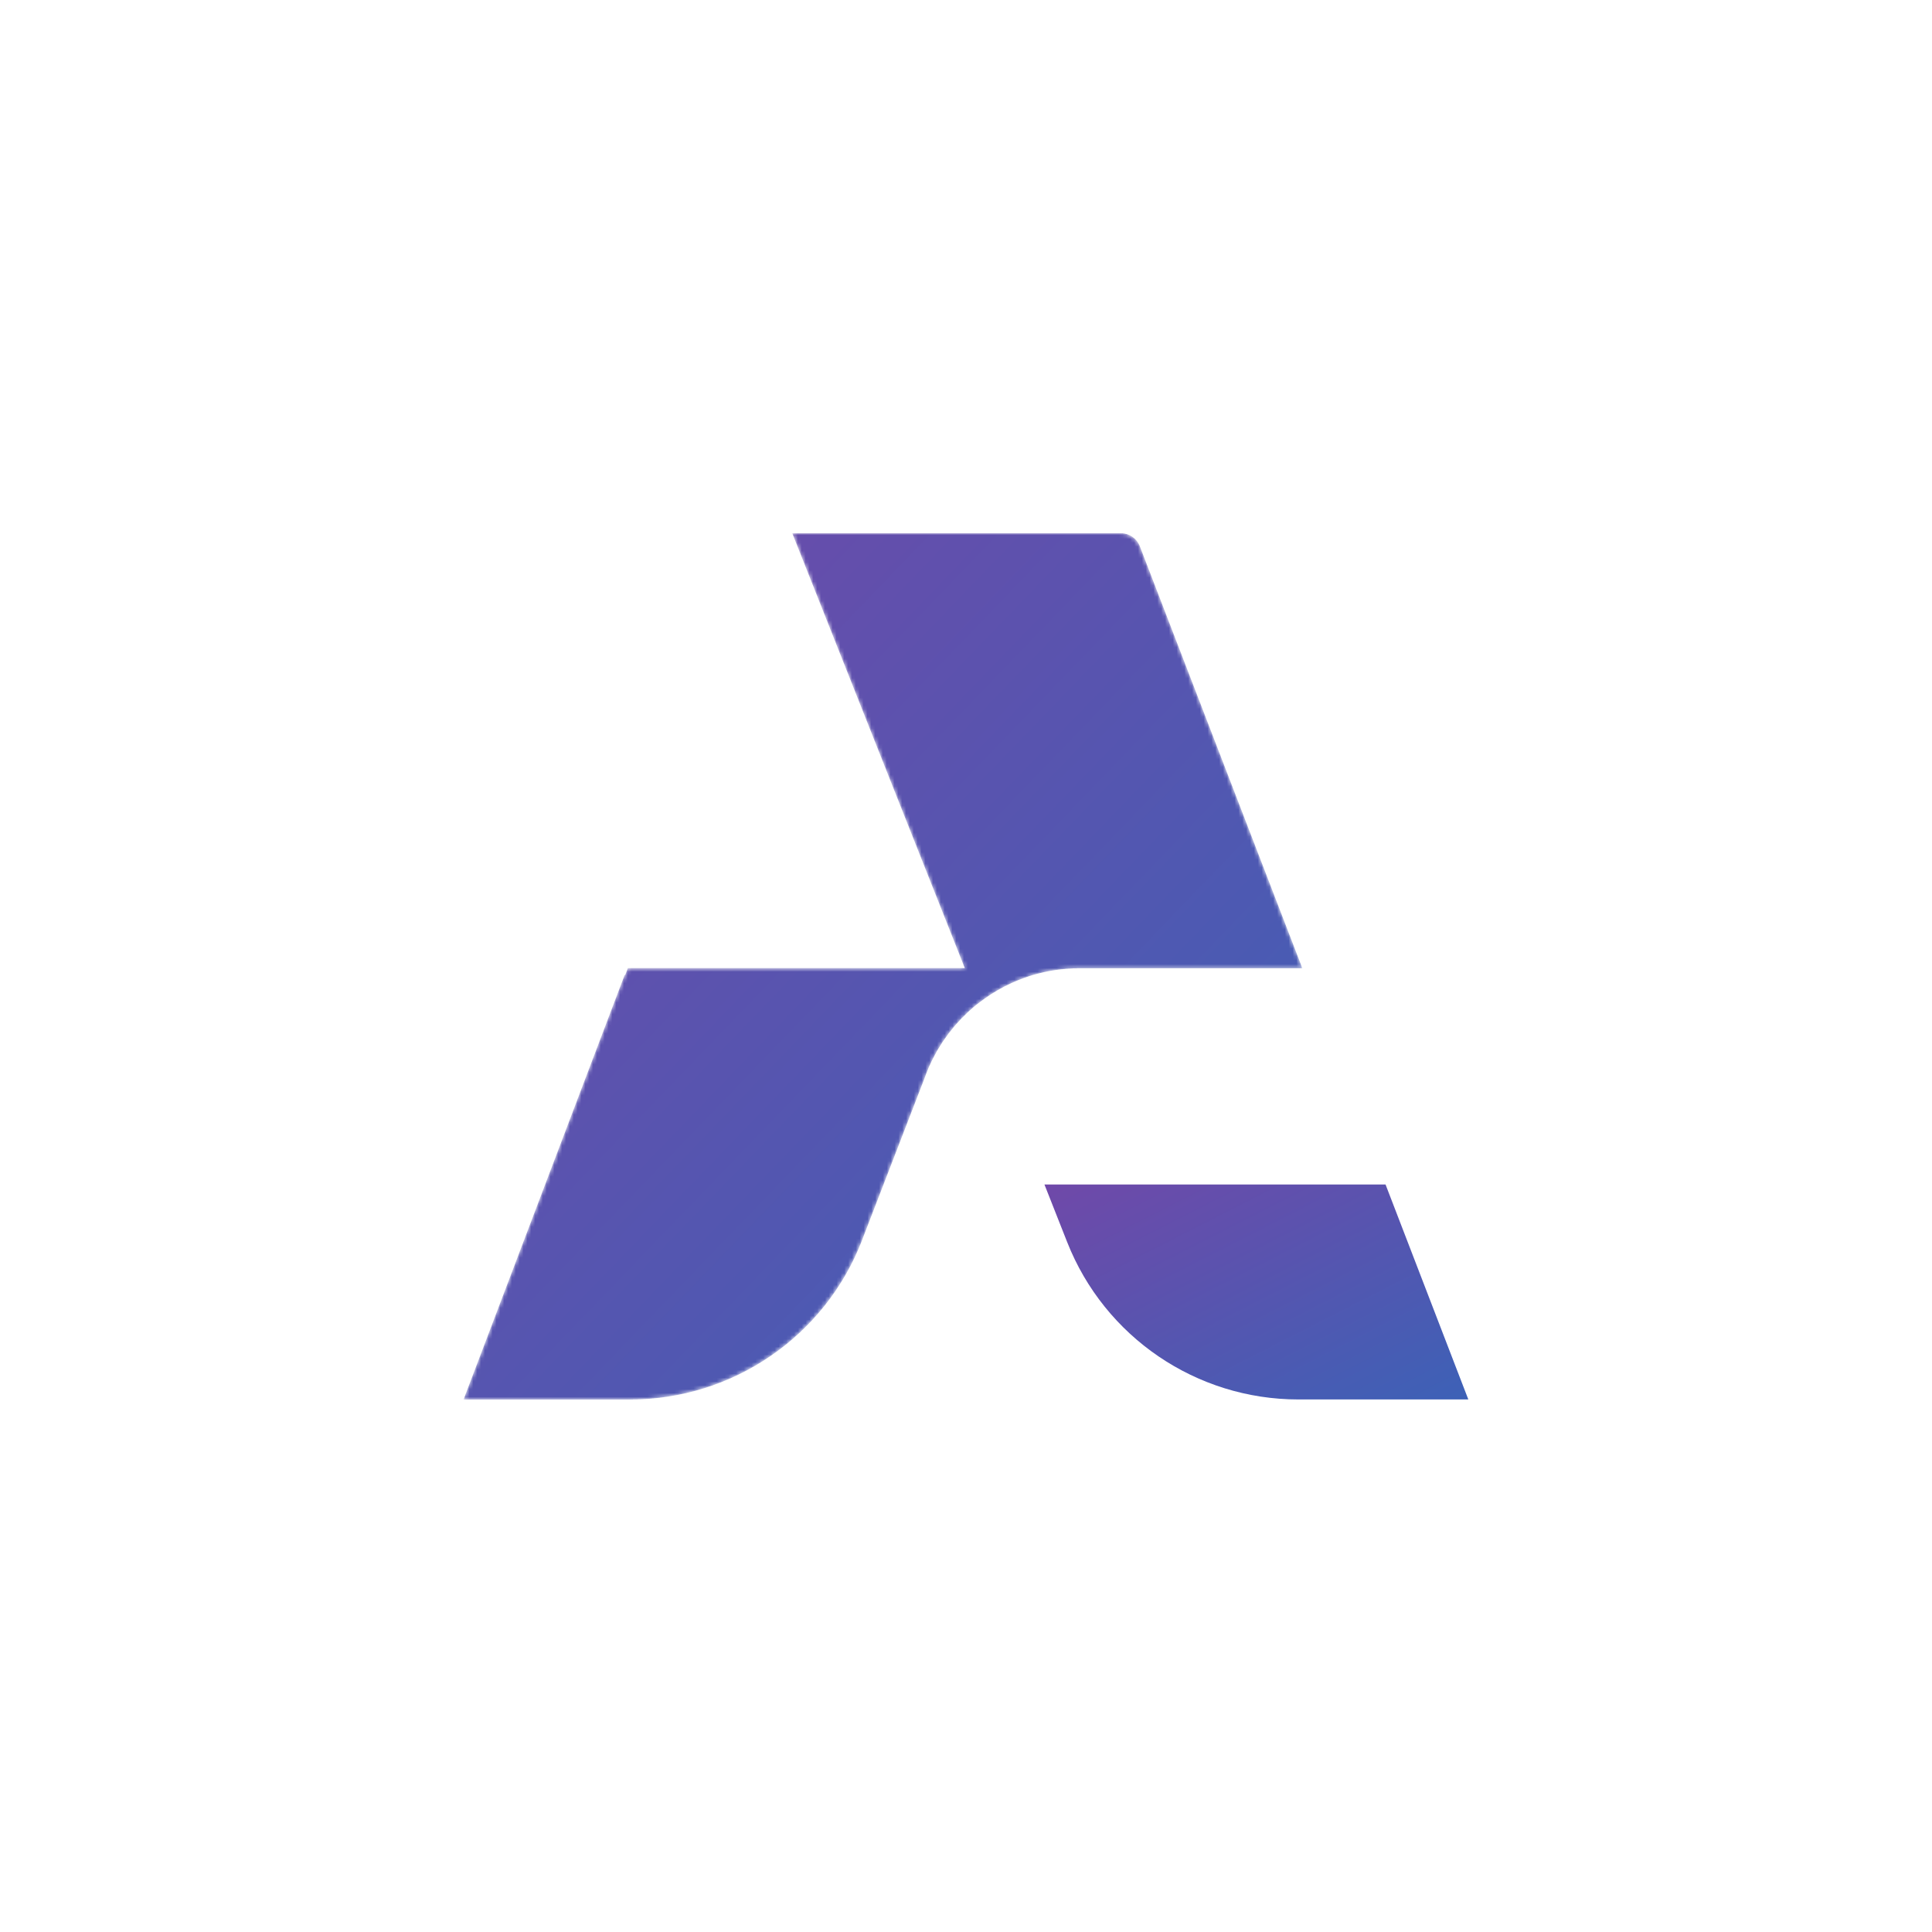 <svg width="500" height="500" viewBox="0 0 500 500" fill="none" xmlns="http://www.w3.org/2000/svg">
<mask id="mask0_4_16" style="mask-type:luminance" maskUnits="userSpaceOnUse" x="120" y="138" width="260" height="225">
<path d="M279.18 250.57H337.02L294.977 141.4C294.19 139.35 292.22 138 290.027 138H205.057L249.72 250.57H209.903H162.5L161.817 252.363L161.663 252.37L120 362.177H163.053C189.637 362.177 213.48 345.82 223.05 321.017L239.287 278.933C239.583 278.1 239.897 277.273 240.243 276.463C242.97 270.06 247.227 264.46 252.547 260.12C252.787 259.923 253.037 259.74 253.283 259.55C257.367 256.363 262.04 253.9 267.117 252.37C270.927 251.22 274.96 250.59 279.133 250.57C279.15 250.57 279.163 250.57 279.18 250.57Z" fill="white"/>
<path d="M358.58 306.553H270.303L276.19 321.47C285.88 346.033 309.603 362.177 336.01 362.177H380L358.58 306.553Z" fill="white"/>
</mask>
<g mask="url(#mask0_4_16)">
<path d="M120 362.207V362.073H120.033V361.973H120.067V361.907H120.1V361.807H120.133V361.707H120.167V361.64H120.2V361.54H120.233V361.473H120.267V361.373H120.3V361.273H120.333V361.207H120.367V361.107H120.4V361.007H120.433V360.94H120.467V360.84H120.5V360.74H120.533V360.673H120.567V360.573H120.6V360.507H120.633V360.407H120.667V360.307H120.7V360.24H120.733V360.14H120.767V360.04H120.8V359.973H120.833V359.873H120.867V359.773H120.9V359.707H120.933V359.607H120.967V359.54H121V359.44H121.033V359.34H121.067V359.273H121.1V359.173H121.133V359.073H121.167V359.007H121.2V358.907H121.233V358.807H121.267V358.74H121.3V358.64H121.333V358.573H121.367V358.473H121.4V358.373H121.433V358.307H121.467V358.207H121.5V358.107H121.533V358.04H121.567V357.94H121.6V357.84H121.633V357.773H121.667V357.673H121.7V357.607H121.733V357.507H121.767V357.407H121.8V357.34H121.833V357.24H121.867V357.14H121.9V357.073H121.933V356.973H121.967V356.873H122V356.807H122.033V356.707H122.067V356.64H122.1V356.54H122.133V356.44H122.167V356.373H122.2V356.273H122.233V356.173H122.267V356.107H122.3V356.007H122.333V355.907H122.367V355.84H122.4V355.74H122.433V355.673H122.467V355.573H122.5V355.473H122.533V355.407H122.567V355.307H122.6V355.207H122.633V355.14H122.667V355.04H122.7V354.94H122.733V354.873H122.767V354.773H122.8V354.707H122.833V354.607H122.867V354.507H122.9V354.44H122.933V354.34H122.967V354.24H123V354.173H123.033V354.073H123.067V353.973H123.1V353.907H123.133V353.807H123.167V353.74H123.2V353.64H123.233V353.54H123.267V353.473H123.3V353.373H123.333V353.273H123.367V353.207H123.4V353.107H123.433V353.04H123.467V352.94H123.5V352.84H123.533V352.773H123.567V352.673H123.6V352.573H123.633V352.507H123.667V352.407H123.7V352.307H123.733V352.24H123.767V352.14H123.8V352.073H123.833V351.973H123.867V351.873H123.9V351.807H123.933V351.707H123.967V351.607H124V351.54H124.033V351.44H124.067V351.34H124.1V351.273H124.133V351.173H124.167V351.107H124.2V351.007H124.233V350.907H124.267V350.84H124.3V350.74H124.333V350.64H124.367V350.573H124.4V350.473H124.433V350.373H124.467V350.307H124.5V350.207H124.533V350.14H124.567V350.04H124.6V349.94H124.633V349.873H124.667V349.773H124.7V349.673H124.733V349.607H124.767V349.507H124.8V349.407H124.833V349.34H124.867V349.24H124.9V349.173H124.933V349.073H124.967V348.973H125V348.907H125.033V348.807H125.067V348.707H125.1V348.64H125.133V348.54H125.167V348.44H125.2V348.373H125.233V348.273H125.267V348.207H125.3V348.107H125.333V348.007H125.367V347.94H125.4V347.84H125.433V347.74H125.467V347.673H125.5V347.573H125.533V347.473H125.567V347.407H125.6V347.307H125.633V347.24H125.667V347.14H125.7V347.04H125.733V346.973H125.767V346.873H125.8V346.773H125.833V346.707H125.867V346.607H125.9V346.507H125.933V346.44H125.967V346.34H126V346.273H126.033V346.173H126.067V346.073H126.1V346.007H126.133V345.907H126.167V345.807H126.2V345.74H126.233V345.64H126.267V345.54H126.3V345.473H126.333V345.373H126.367V345.307H126.4V345.207H126.433V345.107H126.467V345.04H126.5V344.94H126.533V344.84H126.567V344.773H126.6V344.673H126.633V344.573H126.667V344.507H126.7V344.407H126.733V344.34H126.767V344.24H126.8V344.14H126.833V344.073H126.867V343.973H126.9V343.873H126.933V343.807H126.967V343.707H127V343.607H127.033V343.54H127.067V343.44H127.1V343.373H127.133V343.273H127.167V343.173H127.2V343.107H127.233V343.007H127.267V342.907H127.3V342.84H127.333V342.74H127.367V342.673H127.4V342.573H127.433V342.473H127.467V342.407H127.5V342.307H127.533V342.207H127.567V342.14H127.6V342.04H127.633V341.94H127.667V341.873H127.7V341.773H127.733V341.707H127.767V341.607H127.8V341.507H127.833V341.44H127.867V341.34H127.9V341.24H127.933V341.173H127.967V341.073H128V340.973H128.033V340.907H128.067V340.807H128.1V340.74H128.133V340.64H128.167V340.54H128.2V340.473H128.233V340.373H128.267V340.273H128.3V340.207H128.333V340.107H128.367V340.007H128.4V339.94H128.433V339.84H128.467V339.773H128.5V339.673H128.533V339.573H128.567V339.507H128.6V339.407H128.633V339.307H128.667V339.24H128.7V339.14H128.733V339.04H128.767V338.973H128.8V338.873H128.833V338.807H128.867V338.707H128.9V338.607H128.933V338.54H128.967V338.44H129V338.34H129.033V338.273H129.067V338.173H129.1V338.073H129.133V338.007H129.167V337.907H129.2V337.84H129.233V337.74H129.267V337.64H129.3V337.573H129.333V337.473H129.367V337.373H129.4V337.307H129.433V337.207H129.467V337.107H129.5V337.04H129.533V336.94H129.567V336.873H129.6V336.773H129.633V336.673H129.667V336.607H129.7V336.507H129.733V336.407H129.767V336.34H129.8V336.24H129.833V336.14H129.867V336.073H129.9V335.973H129.933V335.907H129.967V335.807H130V335.707H130.033V335.64H130.067V335.54H130.1V335.44H130.133V335.373H130.167V335.273H130.2V335.173H130.233V335.107H130.267V335.007H130.3V334.94H130.333V334.84H130.367V334.74H130.4V334.673H130.433V334.573H130.467V334.473H130.5V334.407H130.533V334.307H130.567V334.207H130.6V334.14H130.633V334.04H130.667V333.973H130.7V333.873H130.733V333.773H130.767V333.707H130.8V333.607H130.833V333.507H130.867V333.44H130.9V333.34H130.933V333.24H130.967V333.173H131V333.073H131.033V333.007H131.067V332.907H131.1V332.807H131.133V332.74H131.167V332.64H131.2V332.54H131.233V332.473H131.267V332.373H131.3V332.307H131.333V332.207H131.367V332.107H131.4V332.04H131.433V331.94H131.467V331.84H131.5V331.773H131.533V331.673H131.567V331.573H131.6V331.507H131.633V331.407H131.667V331.34H131.7V331.24H131.733V331.14H131.767V331.073H131.8V330.973H131.833V330.873H131.867V330.807H131.9V330.707H131.933V330.607H131.967V330.54H132V330.44H132.033V330.373H132.067V330.273H132.1V330.173H132.133V330.107H132.167V330.007H132.2V329.907H132.233V329.84H132.267V329.74H132.3V329.64H132.333V329.573H132.367V329.473H132.4V329.407H132.433V329.307H132.467V329.207H132.5V329.14H132.533V329.04H132.567V328.94H132.6V328.873H132.633V328.773H132.667V328.673H132.7V328.607H132.733V328.507H132.767V328.44H132.8V328.34H132.833V328.24H132.867V328.173H132.9V328.073H132.933V327.973H132.967V327.907H133V327.807H133.033V327.707H133.067V327.64H133.1V327.54H133.133V327.473H133.167V327.373H133.2V327.273H133.233V327.207H133.267V327.107H133.3V327.007H133.333V326.94H133.367V326.84H133.4V326.74H133.433V326.673H133.467V326.573H133.5V326.507H133.533V326.407H133.567V326.307H133.6V326.24H133.633V326.14H133.667V326.04H133.7V325.973H133.733V325.873H133.767V325.773H133.8V325.707H133.833V325.607H133.867V325.54H133.9V325.44H133.933V325.34H133.967V325.273H134V325.173H134.033V325.073H134.067V325.007H134.1V324.907H134.133V324.807H134.167V324.74H134.2V324.64H134.233V324.573H134.267V324.473H134.3V324.373H134.333V324.307H134.367V324.207H134.4V324.107H134.433V324.04H134.467V323.94H134.5V323.84H134.533V323.773H134.567V323.673H134.6V323.607H134.633V323.507H134.667V323.407H134.7V323.34H134.733V323.24H134.767V323.14H134.8V323.073H134.833V322.973H134.867V322.907H134.9V322.807H134.933V322.707H134.967V322.64H135V322.54H135.033V322.44H135.067V322.373H135.1V322.273H135.133V322.173H135.167V322.107H135.2V322.007H135.233V321.94H135.267V321.84H135.3V321.74H135.333V321.673H135.367V321.573H135.4V321.473H135.433V321.407H135.467V321.307H135.5V321.207H135.533V321.14H135.567V321.04H135.6V320.973H135.633V320.873H135.667V320.773H135.7V320.707H135.733V320.607H135.767V320.507H135.8V320.44H135.833V320.34H135.867V320.24H135.9V320.173H135.933V320.073H135.967V320.007H136V319.907H136.033V319.807H136.067V319.74H136.1V319.64H136.133V319.54H136.167V319.473H136.2V319.373H136.233V319.273H136.267V319.207H136.3V319.107H136.333V319.04H136.367V318.94H136.4V318.84H136.433V318.773H136.467V318.673H136.5V318.573H136.533V318.507H136.567V318.407H136.6V318.307H136.633V318.24H136.667V318.14H136.7V318.073H136.733V317.973H136.767V317.873H136.8V317.807H136.833V317.707H136.867V317.607H136.9V317.54H136.933V317.44H136.967V317.34H137V317.273H137.033V317.173H137.067V317.107H137.1V317.007H137.133V316.907H137.167V316.84H137.2V316.74H137.233V316.64H137.267V316.573H137.3V316.473H137.333V316.373H137.367V316.307H137.4V316.207H137.433V316.14H137.467V316.04H137.5V315.94H137.533V315.873H137.567V315.773H137.6V315.673H137.633V315.607H137.667V315.507H137.7V315.407H137.733V315.34H137.767V315.24H137.8V315.173H137.833V315.073H137.867V314.973H137.9V314.907H137.933V314.807H137.967V314.707H138V314.64H138.033V314.54H138.067V314.44H138.1V314.373H138.133V314.273H138.167V314.207H138.2V314.107H138.233V314.007H138.267V313.94H138.3V313.84H138.333V313.74H138.367V313.673H138.4V313.573H138.433V313.473H138.467V313.407H138.5V313.307H138.533V313.24H138.567V313.14H138.6V313.04H138.633V312.973H138.667V312.873H138.7V312.773H138.733V312.707H138.767V312.607H138.8V312.54H138.833V312.44H138.867V312.34H138.9V312.273H138.933V312.173H138.967V312.073H139V312.007H139.033V311.907H139.067V311.807H139.1V311.74H139.133V311.64H139.167V311.573H139.2V311.473H139.233V311.373H139.267V311.307H139.3V311.207H139.333V311.107H139.367V311.04H139.4V310.94H139.433V310.84H139.467V310.773H139.5V310.673H139.533V310.607H139.567V310.507H139.6V310.407H139.633V310.34H139.667V310.24H139.7V310.14H139.733V310.073H139.767V309.973H139.8V309.873H139.833V309.807H139.867V309.707H139.9V309.64H139.933V309.54H139.967V309.44H140V309.373H140.033V309.273H140.067V309.173H140.1V309.107H140.133V309.007H140.167V308.907H140.2V308.84H140.233V308.74H140.267V308.673H140.3V308.573H140.333V308.473H140.367V308.407H140.4V308.307H140.433V308.207H140.467V308.14H140.5V308.04H140.533V307.94H140.567V307.873H140.6V307.773H140.633V307.707H140.667V307.607H140.7V307.507H140.733V307.44H140.767V307.34H140.8V307.24H140.833V307.173H140.867V307.073H140.9V306.973H140.933V306.907H140.967V306.807H141V306.74H141.033V306.64H141.067V306.54H141.1V306.473H141.133V306.373H141.167V306.273H141.2V306.207H141.233V306.107H141.267V306.007H141.3V305.94H141.333V305.84H141.367V305.773H141.4V305.673H141.433V305.573H141.467V305.507H141.5V305.407H141.533V305.307H141.567V305.24H141.6V305.14H141.633V305.04H141.667V304.973H141.7V304.873H141.733V304.807H141.767V304.707H141.8V304.607H141.833V304.54H141.867V304.44H141.9V304.34H141.933V304.273H141.967V304.173H142V304.073H142.033V304.007H142.067V303.907H142.1V303.84H142.133V303.74H142.167V303.64H142.2V303.573H142.233V303.473H142.267V303.373H142.3V303.307H142.333V303.207H142.367V303.14H142.4V303.04H142.433V302.94H142.467V302.873H142.5V302.773H142.533V302.673H142.567V302.607H142.6V302.507H142.633V302.407H142.667V302.34H142.7V302.24H142.733V302.173H142.767V302.073H142.8V301.973H142.833V301.907H142.867V301.807H142.9V301.707H142.933V301.64H142.967V301.54H143V301.44H143.033V301.373H143.067V301.273H143.1V301.207H143.133V301.107H143.167V301.007H143.2V300.94H143.233V300.84H143.267V300.74H143.3V300.673H143.333V300.573H143.367V300.473H143.4V300.407H143.433V300.307H143.467V300.24H143.5V300.14H143.533V300.04H143.567V299.973H143.6V299.873H143.633V299.773H143.667V299.707H143.7V299.607H143.733V299.507H143.767V299.44H143.8V299.34H143.833V299.273H143.867V299.173H143.9V299.073H143.933V299.007H143.967V298.907H144V298.807H144.033V298.74H144.067V298.64H144.1V298.54H144.133V298.473H144.167V298.373H144.2V298.307H144.233V298.207H144.267V298.107H144.3V298.04H144.333V297.94H144.367V297.84H144.4V297.773H144.433V297.673H144.467V297.573H144.5V297.507H144.533V297.407H144.567V297.34H144.6V297.24H144.633V297.14H144.667V297.073H144.7V296.973H144.733V296.873H144.767V296.807H144.8V296.707H144.833V296.607H144.867V296.54H144.9V296.44H144.933V296.373H144.967V296.273H145V296.173H145.033V296.107H145.067V296.007H145.1V295.907H145.133V295.84H145.167V295.74H145.2V295.64H145.233V295.573H145.267V295.473H145.3V295.407H145.333V295.307H145.367V295.207H145.4V295.14H145.433V295.04H145.467V294.94H145.5V294.873H145.533V294.773H145.567V294.673H145.6V294.607H145.633V294.507H145.667V294.44H145.7V294.34H145.733V294.24H145.767V294.173H145.8V294.073H145.833V293.973H145.867V293.907H145.9V293.807H145.933V293.707H145.967V293.64H146V293.54H146.033V293.473H146.067V293.373H146.1V293.273H146.133V293.207H146.167V293.107H146.2V293.007H146.233V292.94H146.267V292.84H146.3V292.773H146.333V292.673H146.367V292.573H146.4V292.507H146.433V292.407H146.467V292.307H146.5V292.24H146.533V292.14H146.567V292.04H146.6V291.973H146.633V291.873H146.667V291.807H146.7V291.707H146.733V291.607H146.767V291.54H146.8V291.44H146.833V291.34H146.867V291.273H146.9V291.173H146.933V291.073H146.967V291.007H147V290.907H147.033V290.84H147.067V290.74H147.1V290.64H147.133V290.573H147.167V290.473H147.2V290.373H147.233V290.307H147.267V290.207H147.3V290.107H147.333V290.04H147.367V289.94H147.4V289.873H147.433V289.773H147.467V289.673H147.5V289.607H147.533V289.507H147.567V289.407H147.6V289.34H147.633V289.24H147.667V289.14H147.7V289.073H147.733V288.973H147.767V288.907H147.8V288.807H147.833V288.707H147.867V288.64H147.9V288.54H147.933V288.44H147.967V288.373H148V288.273H148.033V288.173H148.067V288.107H148.1V288.007H148.133V287.94H148.167V287.84H148.2V287.74H148.233V287.673H148.267V287.573H148.3V287.473H148.333V287.407H148.367V287.307H148.4V287.207H148.433V287.14H148.467V287.04H148.5V286.973H148.533V286.873H148.567V286.773H148.6V286.707H148.633V286.607H148.667V286.507H148.7V286.44H148.733V286.34H148.767V286.24H148.8V286.173H148.833V286.073H148.867V286.007H148.9V285.907H148.933V285.807H148.967V285.74H149V285.64H149.033V285.54H149.067V285.473H149.1V285.373H149.133V285.273H149.167V285.207H149.2V285.107H149.233V285.04H149.267V284.94H149.3V284.84H149.333V284.773H149.367V284.673H149.4V284.573H149.433V284.507H149.467V284.407H149.5V284.307H149.533V284.24H149.567V284.14H149.6V284.073H149.633V283.973H149.667V283.873H149.7V283.807H149.733V283.707H149.767V283.607H149.8V283.54H149.833V283.44H149.867V283.373H149.9V283.273H149.933V283.173H149.967V283.107H150V283.007H150.033V282.907H150.067V282.84H150.1V282.74H150.133V282.64H150.167V282.573H150.2V282.473H150.233V282.407H150.267V282.307H150.3V282.207H150.333V282.14H150.367V282.04H150.4V281.94H150.433V281.873H150.467V281.773H150.5V281.673H150.533V281.607H150.567V281.507H150.6V281.44H150.633V281.34H150.667V281.24H150.7V281.173H150.733V281.073H150.767V280.973H150.8V280.907H150.833V280.807H150.867V280.707H150.9V280.64H150.933V280.54H150.967V280.473H151V280.373H151.033V280.273H151.067V280.207H151.1V280.107H151.133V280.007H151.167V279.94H151.2V279.84H151.233V279.74H151.267V279.673H151.3V279.573H151.333V279.507H151.367V279.407H151.4V279.307H151.433V279.24H151.467V279.14H151.5V279.04H151.533V278.973H151.567V278.873H151.6V278.773H151.633V278.707H151.667V278.607H151.7V278.54H151.733V278.44H151.767V278.34H151.8V278.273H151.833V278.173H151.867V278.073H151.9V278.007H151.933V277.907H151.967V277.807H152V277.74H152.033V277.64H152.067V277.573H152.1V277.473H152.133V277.373H152.167V277.307H152.2V277.207H152.233V277.107H152.267V277.04H152.3V276.94H152.333V276.84H152.367V276.773H152.4V276.673H152.433V276.607H152.467V276.507H152.5V276.407H152.533V276.34H152.567V276.24H152.6V276.14H152.633V276.073H152.667V275.973H152.7V275.873H152.733V275.807H152.767V275.707H152.8V275.64H152.833V275.54H152.867V275.44H152.9V275.373H152.933V275.273H152.967V275.173H153V275.107H153.033V275.007H153.067V274.907H153.1V274.84H153.133V274.74H153.167V274.673H153.2V274.573H153.233V274.473H153.267V274.407H153.3V274.307H153.333V274.207H153.367V274.14H153.4V274.04H153.433V273.94H153.467V273.873H153.5V273.773H153.533V273.707H153.567V273.607H153.6V273.507H153.633V273.44H153.667V273.34H153.7V273.24H153.733V273.173H153.767V273.073H153.8V273.007H153.833V272.907H153.867V272.807H153.9V272.74H153.933V272.64H153.967V272.54H154V272.473H154.033V272.373H154.067V272.273H154.1V272.207H154.133V272.107H154.167V272.04H154.2V271.94H154.233V271.84H154.267V271.773H154.3V271.673H154.333V271.573H154.367V271.507H154.4V271.407H154.433V271.307H154.467V271.24H154.5V271.14H154.533V271.073H154.567V270.973H154.6V270.873H154.633V270.807H154.667V270.707H154.7V270.607H154.733V270.54H154.767V270.44H154.8V270.34H154.833V270.273H154.867V270.173H154.9V270.107H154.933V270.007H154.967V269.907H155V269.84H155.033V269.74H155.067V269.64H155.1V269.573H155.133V269.473H155.167V269.373H155.2V269.307H155.233V269.207H155.267V269.14H155.3V269.04H155.333V268.94H155.367V268.873H155.4V268.773H155.433V268.673H155.467V268.607H155.5V268.507H155.533V268.407H155.567V268.34H155.6V268.24H155.633V268.173H155.667V268.073H155.7V267.973H155.733V267.907H155.767V267.807H155.8V267.707H155.833V267.64H155.867V267.54H155.9V267.44H155.933V267.373H155.967V267.273H156V267.207H156.033V267.107H156.067V267.007H156.1V266.94H156.133V266.84H156.167V266.74H156.2V266.673H156.233V266.573H156.267V266.473H156.3V266.407H156.333V266.307H156.367V266.24H156.4V266.14H156.433V266.04H156.467V265.973H156.5V265.873H156.533V265.773H156.567V265.707H156.6V265.607H156.633V265.507H156.667V265.44H156.7V265.34H156.733V265.273H156.767V265.173H156.8V265.073H156.833V265.007H156.867V264.907H156.9V264.807H156.933V264.74H156.967V264.64H157V264.54H157.033V264.473H157.067V264.373H157.1V264.307H157.133V264.207H157.167V264.107H157.2V264.04H157.233V263.94H157.267V263.84H157.3V263.773H157.333V263.673H157.367V263.573H157.4V263.507H157.433V263.407H157.467V263.34H157.5V263.24H157.533V263.14H157.567V263.073H157.6V262.973H157.633V262.873H157.667V262.807H157.7V262.707H157.733V262.64H157.767V262.54H157.8V262.44H157.833V262.373H157.867V262.273H157.9V262.173H157.933V262.107H157.967V262.007H158V261.907H158.033V261.84H158.067V261.74H158.1V261.673H158.133V261.573H158.167V261.473H158.2V261.407H158.233V261.307H158.267V261.207H158.3V261.14H158.333V261.04H158.367V260.94H158.4V260.873H158.433V260.773H158.467V260.707H158.5V260.607H158.533V260.507H158.567V260.44H158.6V260.34H158.633V260.24H158.667V260.173H158.7V260.073H158.733V259.973H158.767V259.907H158.8V259.807H158.833V259.74H158.867V259.64H158.9V259.54H158.933V259.473H158.967V259.373H159V259.273H159.033V259.207H159.067V259.107H159.1V259.007H159.133V258.94H159.167V258.84H159.2V258.773H159.233V258.673H159.267V258.573H159.3V258.507H159.333V258.407H159.367V258.307H159.4V258.24H159.433V258.14H159.467V258.04H159.5V257.973H159.533V257.873H159.567V257.807H159.6V257.707H159.633V257.607H159.667V257.54H159.7V257.44H159.733V257.34H159.767V257.273H159.8V257.173H159.833V257.073H159.867V257.007H159.9V256.907H159.933V256.84H159.967V256.74H160V256.64H160.033V256.573H160.067V256.473H160.1V256.373H160.133V256.307H160.167V256.207H160.2V256.107H160.233V256.04H160.267V255.94H160.3V255.873H160.333V255.773H160.367V255.673H160.4V255.607H160.433V255.507H160.467V255.407H160.5V255.34H160.533V255.24H160.567V255.14H160.6V255.073H160.633V254.973H160.667V254.907H160.7V254.807H160.733V254.707H160.767V254.64H160.8V254.54H160.833V254.44H160.867V254.373H160.9V254.273H160.933V254.207H160.967V254.107H161V254.007H161.033V253.94H161.067V253.84H161.1V253.74H161.133V253.673H161.167V253.573H161.2V253.473H161.233V253.407H161.267V253.307H161.3V253.24H161.333V253.14H161.367V253.04H161.4V252.973H161.433V252.873H161.467V252.773H161.5V252.707H161.533V252.607H161.567V252.507H161.6V252.44H161.633V252.34H161.8V252.307H161.833V252.207H161.867V252.14H161.9V252.04H161.933V251.94H161.967V251.873H162V251.773H162.033V251.707H162.067V251.607H162.1V251.507H162.133V251.44H162.167V251.34H162.2V251.24H162.233V251.173H162.267V251.073H162.3V251.007H162.333V250.907H162.367V250.807H162.4V250.74H162.433V250.64H162.467V250.54H249.667V250.44H249.633V250.373H249.6V250.273H249.567V250.207H249.533V250.107H249.5V250.04H249.467V249.94H249.433V249.873H249.4V249.773H249.367V249.707H249.333V249.607H249.3V249.54H249.267V249.44H249.233V249.373H249.2V249.273H249.167V249.207H249.133V249.107H249.1V249.007H249.067V248.94H249.033V248.84H249V248.773H248.967V248.673H248.933V248.607H248.9V248.507H248.867V248.44H248.833V248.34H248.8V248.273H248.767V248.173H248.733V248.107H248.7V248.007H248.667V247.94H248.633V247.84H248.6V247.773H248.567V247.673H248.533V247.607H248.5V247.507H248.467V247.44H248.433V247.34H248.4V247.273H248.367V247.173H248.333V247.107H248.3V247.007H248.267V246.907H248.233V246.84H248.2V246.74H248.167V246.673H248.133V246.573H248.1V246.507H248.067V246.407H248.033V246.34H248V246.24H247.967V246.173H247.933V246.073H247.9V246.007H247.867V245.907H247.833V245.84H247.8V245.74H247.767V245.673H247.733V245.573H247.7V245.507H247.667V245.407H247.633V245.34H247.6V245.24H247.567V245.173H247.533V245.073H247.5V245.007H247.467V244.907H247.433V244.807H247.4V244.74H247.367V244.64H247.333V244.573H247.3V244.473H247.267V244.407H247.233V244.307H247.2V244.24H247.167V244.14H247.133V244.073H247.1V243.973H247.067V243.907H247.033V243.807H247V243.74H246.967V243.64H246.933V243.573H246.9V243.473H246.867V243.407H246.833V243.307H246.8V243.24H246.767V243.14H246.733V243.073H246.7V242.973H246.667V242.873H246.633V242.807H246.6V242.707H246.567V242.64H246.533V242.54H246.5V242.473H246.467V242.373H246.433V242.307H246.4V242.207H246.367V242.14H246.333V242.04H246.3V241.973H246.267V241.873H246.233V241.807H246.2V241.707H246.167V241.64H246.133V241.54H246.1V241.473H246.067V241.373H246.033V241.307H246V241.207H245.967V241.14H245.933V241.04H245.9V240.973H245.867V240.873H245.833V240.773H245.8V240.707H245.767V240.607H245.733V240.54H245.7V240.44H245.667V240.373H245.633V240.273H245.6V240.207H245.567V240.107H245.533V240.04H245.5V239.94H245.467V239.873H245.433V239.773H245.4V239.707H245.367V239.607H245.333V239.54H245.3V239.44H245.267V239.373H245.233V239.273H245.2V239.207H245.167V239.107H245.133V239.04H245.1V238.94H245.067V238.873H245.033V238.773H245V238.673H244.967V238.607H244.933V238.507H244.9V238.44H244.867V238.34H244.833V238.273H244.8V238.173H244.767V238.107H244.733V238.007H244.7V237.94H244.667V237.84H244.633V237.773H244.6V237.673H244.567V237.607H244.533V237.507H244.5V237.44H244.467V237.34H244.433V237.273H244.4V237.173H244.367V237.107H244.333V237.007H244.3V236.94H244.267V236.84H244.233V236.773H244.2V236.673H244.167V236.573H244.133V236.507H244.1V236.407H244.067V236.34H244.033V236.24H244V236.173H243.967V236.073H243.933V236.007H243.9V235.907H243.867V235.84H243.833V235.74H243.8V235.673H243.767V235.573H243.733V235.507H243.7V235.407H243.667V235.34H243.633V235.24H243.6V235.173H243.567V235.073H243.533V235.007H243.5V234.907H243.467V234.84H243.433V234.74H243.4V234.64H243.367V234.573H243.333V234.473H243.3V234.407H243.267V234.307H243.233V234.24H243.2V234.14H243.167V234.073H243.133V233.973H243.1V233.907H243.067V233.807H243.033V233.74H243V233.64H242.967V233.573H242.933V233.473H242.9V233.407H242.867V233.307H242.833V233.24H242.8V233.14H242.767V233.073H242.733V232.973H242.7V232.907H242.667V232.807H242.633V232.74H242.6V232.64H242.567V232.54H242.533V232.473H242.5V232.373H242.467V232.307H242.433V232.207H242.4V232.14H242.367V232.04H242.333V231.973H242.3V231.873H242.267V231.807H242.233V231.707H242.2V231.64H242.167V231.54H242.133V231.473H242.1V231.373H242.067V231.307H242.033V231.207H242V231.14H241.967V231.04H241.933V230.973H241.9V230.873H241.867V230.807H241.833V230.707H241.8V230.64H241.767V230.54H241.733V230.44H241.7V230.373H241.667V230.273H241.633V230.207H241.6V230.107H241.567V230.04H241.533V229.94H241.5V229.873H241.467V229.773H241.433V229.707H241.4V229.607H241.367V229.54H241.333V229.44H241.3V229.373H241.267V229.273H241.233V229.207H241.2V229.107H241.167V229.04H241.133V228.94H241.1V228.873H241.067V228.773H241.033V228.707H241V228.607H240.967V228.54H240.933V228.44H240.9V228.34H240.867V228.273H240.833V228.173H240.8V228.107H240.767V228.007H240.733V227.94H240.7V227.84H240.667V227.773H240.633V227.673H240.6V227.607H240.567V227.507H240.533V227.44H240.5V227.34H240.467V227.273H240.433V227.173H240.4V227.107H240.367V227.007H240.333V226.94H240.3V226.84H240.267V226.773H240.233V226.673H240.2V226.607H240.167V226.507H240.133V226.407H240.1V226.34H240.067V226.24H240.033V226.173H240V226.073H239.967V226.007H239.933V225.907H239.9V225.84H239.867V225.74H239.833V225.673H239.8V225.573H239.767V225.507H239.733V225.407H239.7V225.34H239.667V225.24H239.633V225.173H239.6V225.073H239.567V225.007H239.533V224.907H239.5V224.84H239.467V224.74H239.433V224.673H239.4V224.573H239.367V224.507H239.333V224.407H239.3V224.307H239.267V224.24H239.233V224.14H239.2V224.073H239.167V223.973H239.133V223.907H239.1V223.807H239.067V223.74H239.033V223.64H239V223.573H238.967V223.473H238.933V223.407H238.9V223.307H238.867V223.24H238.833V223.14H238.8V223.073H238.767V222.973H238.733V222.907H238.7V222.807H238.667V222.74H238.633V222.64H238.6V222.573H238.567V222.473H238.533V222.407H238.5V222.307H238.467V222.207H238.433V222.14H238.4V222.04H238.367V221.973H238.333V221.873H238.3V221.807H238.267V221.707H238.233V221.64H238.2V221.54H238.167V221.473H238.133V221.373H238.1V221.307H238.067V221.207H238.033V221.14H238V221.04H237.967V220.973H237.933V220.873H237.9V220.807H237.867V220.707H237.833V220.64H237.8V220.54H237.767V220.473H237.733V220.373H237.7V220.307H237.667V220.207H237.633V220.107H237.6V220.04H237.567V219.94H237.533V219.873H237.5V219.773H237.467V219.707H237.433V219.607H237.4V219.54H237.367V219.44H237.333V219.373H237.3V219.273H237.267V219.207H237.233V219.107H237.2V219.04H237.167V218.94H237.133V218.873H237.1V218.773H237.067V218.707H237.033V218.607H237V218.54H236.967V218.44H236.933V218.373H236.9V218.273H236.867V218.207H236.833V218.107H236.8V218.007H236.767V217.94H236.733V217.84H236.7V217.773H236.667V217.673H236.633V217.607H236.6V217.507H236.567V217.44H236.533V217.34H236.5V217.273H236.467V217.173H236.433V217.107H236.4V217.007H236.367V216.94H236.333V216.84H236.3V216.773H236.267V216.673H236.233V216.607H236.2V216.507H236.167V216.44H236.133V216.34H236.1V216.273H236.067V216.173H236.033V216.073H236V216.007H235.967V215.907H235.933V215.84H235.9V215.74H235.867V215.673H235.833V215.573H235.8V215.507H235.767V215.407H235.733V215.34H235.7V215.24H235.667V215.173H235.633V215.073H235.6V215.007H235.567V214.907H235.533V214.84H235.5V214.74H235.467V214.673H235.433V214.573H235.4V214.507H235.367V214.407H235.333V214.34H235.3V214.24H235.267V214.173H235.233V214.073H235.2V213.973H235.167V213.907H235.133V213.807H235.1V213.74H235.067V213.64H235.033V213.573H235V213.473H234.967V213.407H234.933V213.307H234.9V213.24H234.867V213.14H234.833V213.073H234.8V212.973H234.767V212.907H234.733V212.807H234.7V212.74H234.667V212.64H234.633V212.573H234.6V212.473H234.567V212.407H234.533V212.307H234.5V212.24H234.467V212.14H234.433V212.073H234.4V211.973H234.367V211.873H234.333V211.807H234.3V211.707H234.267V211.64H234.233V211.54H234.2V211.473H234.167V211.373H234.133V211.307H234.1V211.207H234.067V211.14H234.033V211.04H234V210.973H233.967V210.873H233.933V210.807H233.9V210.707H233.867V210.64H233.833V210.54H233.8V210.473H233.767V210.373H233.733V210.307H233.7V210.207H233.667V210.14H233.633V210.04H233.6V209.973H233.567V209.873H233.533V209.773H233.5V209.707H233.467V209.607H233.433V209.54H233.4V209.44H233.367V209.373H233.333V209.273H233.3V209.207H233.267V209.107H233.233V209.04H233.2V208.94H233.167V208.873H233.133V208.773H233.1V208.707H233.067V208.607H233.033V208.54H233V208.44H232.967V208.373H232.933V208.273H232.9V208.207H232.867V208.107H232.833V208.04H232.8V207.94H232.767V207.84H232.733V207.773H232.7V207.673H232.667V207.607H232.633V207.507H232.6V207.44H232.567V207.34H232.533V207.273H232.5V207.173H232.467V207.107H232.433V207.007H232.4V206.94H232.367V206.84H232.333V206.773H232.3V206.673H232.267V206.607H232.233V206.507H232.2V206.44H232.167V206.34H232.133V206.273H232.1V206.173H232.067V206.107H232.033V206.007H232V205.94H231.967V205.84H231.933V205.74H231.9V205.673H231.867V205.573H231.833V205.507H231.8V205.407H231.767V205.34H231.733V205.24H231.7V205.173H231.667V205.073H231.633V205.007H231.6V204.907H231.567V204.84H231.533V204.74H231.5V204.673H231.467V204.573H231.433V204.507H231.4V204.407H231.367V204.34H231.333V204.24H231.3V204.173H231.267V204.073H231.233V204.007H231.2V203.907H231.167V203.84H231.133V203.74H231.1V203.64H231.067V203.573H231.033V203.473H231V203.407H230.967V203.307H230.933V203.24H230.9V203.14H230.867V203.073H230.833V202.973H230.8V202.907H230.767V202.807H230.733V202.74H230.7V202.64H230.667V202.573H230.633V202.473H230.6V202.407H230.567V202.307H230.533V202.24H230.5V202.14H230.467V202.073H230.433V201.973H230.4V201.907H230.367V201.807H230.333V201.74H230.3V201.64H230.267V201.54H230.233V201.473H230.2V201.373H230.167V201.307H230.133V201.207H230.1V201.14H230.067V201.04H230.033V200.973H230V200.873H229.967V200.807H229.933V200.707H229.9V200.64H229.867V200.54H229.833V200.473H229.8V200.373H229.767V200.307H229.733V200.207H229.7V200.14H229.667V200.04H229.633V199.973H229.6V199.873H229.567V199.807H229.533V199.707H229.5V199.607H229.467V199.54H229.433V199.44H229.4V199.373H229.367V199.273H229.333V199.207H229.3V199.107H229.267V199.04H229.233V198.94H229.2V198.873H229.167V198.773H229.133V198.707H229.1V198.607H229.067V198.54H229.033V198.44H229V198.373H228.967V198.273H228.933V198.207H228.9V198.107H228.867V198.04H228.833V197.94H228.8V197.873H228.767V197.773H228.733V197.707H228.7V197.607H228.667V197.507H228.633V197.44H228.6V197.34H228.567V197.273H228.533V197.173H228.5V197.107H228.467V197.007H228.433V196.94H228.4V196.84H228.367V196.773H228.333V196.673H228.3V196.607H228.267V196.507H228.233V196.44H228.2V196.34H228.167V196.273H228.133V196.173H228.1V196.107H228.067V196.007H228.033V195.94H228V195.84H227.967V195.773H227.933V195.673H227.9V195.607H227.867V195.507H227.833V195.407H227.8V195.34H227.767V195.24H227.733V195.173H227.7V195.073H227.667V195.007H227.633V194.907H227.6V194.84H227.567V194.74H227.533V194.673H227.5V194.573H227.467V194.507H227.433V194.407H227.4V194.34H227.367V194.24H227.333V194.173H227.3V194.073H227.267V194.007H227.233V193.907H227.2V193.84H227.167V193.74H227.133V193.673H227.1V193.573H227.067V193.507H227.033V193.407H227V193.307H226.967V193.24H226.933V193.14H226.9V193.073H226.867V192.973H226.833V192.907H226.8V192.807H226.767V192.74H226.733V192.64H226.7V192.573H226.667V192.473H226.633V192.407H226.6V192.307H226.567V192.24H226.533V192.14H226.5V192.073H226.467V191.973H226.433V191.907H226.4V191.807H226.367V191.74H226.333V191.64H226.3V191.573H226.267V191.473H226.233V191.373H226.2V191.307H226.167V191.207H226.133V191.14H226.1V191.04H226.067V190.973H226.033V190.873H226V190.807H225.967V190.707H225.933V190.64H225.9V190.54H225.867V190.473H225.833V190.373H225.8V190.307H225.767V190.207H225.733V190.14H225.7V190.04H225.667V189.973H225.633V189.873H225.6V189.807H225.567V189.707H225.533V189.64H225.5V189.54H225.467V189.473H225.433V189.373H225.4V189.273H225.367V189.207H225.333V189.107H225.3V189.04H225.267V188.94H225.233V188.873H225.2V188.773H225.167V188.707H225.133V188.607H225.1V188.54H225.067V188.44H225.033V188.373H225V188.273H224.967V188.207H224.933V188.107H224.9V188.04H224.867V187.94H224.833V187.873H224.8V187.773H224.767V187.707H224.733V187.607H224.7V187.54H224.667V187.44H224.633V187.373H224.6V187.273H224.567V187.173H224.533V187.107H224.5V187.007H224.467V186.94H224.433V186.84H224.4V186.773H224.367V186.673H224.333V186.607H224.3V186.507H224.267V186.44H224.233V186.34H224.2V186.273H224.167V186.173H224.133V186.107H224.1V186.007H224.067V185.94H224.033V185.84H224V185.773H223.967V185.673H223.933V185.607H223.9V185.507H223.867V185.44H223.833V185.34H223.8V185.273H223.767V185.173H223.733V185.073H223.7V185.007H223.667V184.907H223.633V184.84H223.6V184.74H223.567V184.673H223.533V184.573H223.5V184.507H223.467V184.407H223.433V184.34H223.4V184.24H223.367V184.173H223.333V184.073H223.3V184.007H223.267V183.907H223.233V183.84H223.2V183.74H223.167V183.673H223.133V183.573H223.1V183.507H223.067V183.407H223.033V183.34H223V183.24H222.967V183.14H222.933V183.073H222.9V182.973H222.867V182.907H222.833V182.807H222.8V182.74H222.767V182.64H222.733V182.573H222.7V182.473H222.667V182.407H222.633V182.307H222.6V182.24H222.567V182.14H222.533V182.073H222.5V181.973H222.467V181.907H222.433V181.807H222.4V181.74H222.367V181.64H222.333V181.573H222.3V181.473H222.267V181.407H222.233V181.307H222.2V181.24H222.167V181.14H222.133V181.04H222.1V180.973H222.067V180.873H222.033V180.807H222V180.707H221.967V180.64H221.933V180.54H221.9V180.473H221.867V180.373H221.833V180.307H221.8V180.207H221.767V180.14H221.733V180.04H221.7V179.973H221.667V179.873H221.633V179.807H221.6V179.707H221.567V179.64H221.533V179.54H221.5V179.473H221.467V179.373H221.433V179.307H221.4V179.207H221.367V179.14H221.333V179.04H221.3V178.94H221.267V178.873H221.233V178.773H221.2V178.707H221.167V178.607H221.133V178.54H221.1V178.44H221.067V178.373H221.033V178.273H221V178.207H220.967V178.107H220.933V178.04H220.9V177.94H220.867V177.873H220.833V177.773H220.8V177.707H220.767V177.607H220.733V177.54H220.7V177.44H220.667V177.373H220.633V177.273H220.6V177.207H220.567V177.107H220.533V177.04H220.5V176.94H220.467V176.84H220.433V176.773H220.4V176.673H220.367V176.607H220.333V176.507H220.3V176.44H220.267V176.34H220.233V176.273H220.2V176.173H220.167V176.107H220.133V176.007H220.1V175.94H220.067V175.84H220.033V175.773H220V175.673H219.967V175.607H219.933V175.507H219.9V175.44H219.867V175.34H219.833V175.273H219.8V175.173H219.767V175.107H219.733V175.007H219.7V174.94H219.667V174.84H219.633V174.74H219.6V174.673H219.567V174.573H219.533V174.507H219.5V174.407H219.467V174.34H219.433V174.24H219.4V174.173H219.367V174.073H219.333V174.007H219.3V173.907H219.267V173.84H219.233V173.74H219.2V173.673H219.167V173.573H219.133V173.507H219.1V173.407H219.067V173.34H219.033V173.24H219V173.173H218.967V173.073H218.933V173.007H218.9V172.907H218.867V172.807H218.833V172.74H218.8V172.64H218.767V172.573H218.733V172.473H218.7V172.407H218.667V172.307H218.633V172.24H218.6V172.14H218.567V172.073H218.533V171.973H218.5V171.907H218.467V171.807H218.433V171.74H218.4V171.64H218.367V171.573H218.333V171.473H218.3V171.407H218.267V171.307H218.233V171.24H218.2V171.14H218.167V171.073H218.133V170.973H218.1V170.907H218.067V170.807H218.033V170.707H218V170.64H217.967V170.54H217.933V170.473H217.9V170.373H217.867V170.307H217.833V170.207H217.8V170.14H217.767V170.04H217.733V169.973H217.7V169.873H217.667V169.807H217.633V169.707H217.6V169.64H217.567V169.54H217.533V169.473H217.5V169.373H217.467V169.307H217.433V169.207H217.4V169.14H217.367V169.04H217.333V168.973H217.3V168.873H217.267V168.807H217.233V168.707H217.2V168.607H217.167V168.54H217.133V168.44H217.1V168.373H217.067V168.273H217.033V168.207H217V168.107H216.967V168.04H216.933V167.94H216.9V167.873H216.867V167.773H216.833V167.707H216.8V167.607H216.767V167.54H216.733V167.44H216.7V167.373H216.667V167.273H216.633V167.207H216.6V167.107H216.567V167.04H216.533V166.94H216.5V166.873H216.467V166.773H216.433V166.707H216.4V166.607H216.367V166.507H216.333V166.44H216.3V166.34H216.267V166.273H216.233V166.173H216.2V166.107H216.167V166.007H216.133V165.94H216.1V165.84H216.067V165.773H216.033V165.673H216V165.607H215.967V165.507H215.933V165.44H215.9V165.34H215.867V165.273H215.833V165.173H215.8V165.107H215.767V165.007H215.733V164.94H215.7V164.84H215.667V164.773H215.633V164.673H215.6V164.573H215.567V164.507H215.533V164.407H215.5V164.34H215.467V164.24H215.433V164.173H215.4V164.073H215.367V164.007H215.333V163.907H215.3V163.84H215.267V163.74H215.233V163.673H215.2V163.573H215.167V163.507H215.133V163.407H215.1V163.34H215.067V163.24H215.033V163.173H215V163.073H214.967V163.007H214.933V162.907H214.9V162.84H214.867V162.74H214.833V162.673H214.8V162.573H214.767V162.473H214.733V162.407H214.7V162.307H214.667V162.24H214.633V162.14H214.6V162.073H214.567V161.973H214.533V161.907H214.5V161.807H214.467V161.74H214.433V161.64H214.4V161.573H214.367V161.473H214.333V161.407H214.3V161.307H214.267V161.24H214.233V161.14H214.2V161.073H214.167V160.973H214.133V160.907H214.1V160.807H214.067V160.74H214.033V160.64H214V160.573H213.967V160.473H213.933V160.373H213.9V160.307H213.867V160.207H213.833V160.14H213.8V160.04H213.767V159.973H213.733V159.873H213.7V159.807H213.667V159.707H213.633V159.64H213.6V159.54H213.567V159.473H213.533V159.373H213.5V159.307H213.467V159.207H213.433V159.14H213.4V159.04H213.367V158.973H213.333V158.873H213.3V158.807H213.267V158.707H213.233V158.64H213.2V158.54H213.167V158.473H213.133V158.373H213.1V158.273H213.067V158.207H213.033V158.107H213V158.04H212.967V157.94H212.933V157.873H212.9V157.773H212.867V157.707H212.833V157.607H212.8V157.54H212.767V157.44H212.733V157.373H212.7V157.273H212.667V157.207H212.633V157.107H212.6V157.04H212.567V156.94H212.533V156.873H212.5V156.773H212.467V156.707H212.433V156.607H212.4V156.54H212.367V156.44H212.333V156.34H212.3V156.273H212.267V156.173H212.233V156.107H212.2V156.007H212.167V155.94H212.133V155.84H212.1V155.773H212.067V155.673H212.033V155.607H212V155.507H211.967V155.44H211.933V155.34H211.9V155.273H211.867V155.173H211.833V155.107H211.8V155.007H211.767V154.94H211.733V154.84H211.7V154.773H211.667V154.673H211.633V154.607H211.6V154.507H211.567V154.44H211.533V154.34H211.5V154.24H211.467V154.173H211.433V154.073H211.4V154.007H211.367V153.907H211.333V153.84H211.3V153.74H211.267V153.673H211.233V153.573H211.2V153.507H211.167V153.407H211.133V153.34H211.1V153.24H211.067V153.173H211.033V153.073H211V153.007H210.967V152.907H210.933V152.84H210.9V152.74H210.867V152.673H210.833V152.573H210.8V152.507H210.767V152.407H210.733V152.34H210.7V152.24H210.667V152.14H210.633V152.073H210.6V151.973H210.567V151.907H210.533V151.807H210.5V151.74H210.467V151.64H210.433V151.573H210.4V151.473H210.367V151.407H210.333V151.307H210.3V151.24H210.267V151.14H210.233V151.073H210.2V150.973H210.167V150.907H210.133V150.807H210.1V150.74H210.067V150.64H210.033V150.573H210V150.473H209.967V150.407H209.933V150.307H209.9V150.24H209.867V150.14H209.833V150.04H209.8V149.973H209.767V149.873H209.733V149.807H209.7V149.707H209.667V149.64H209.633V149.54H209.6V149.473H209.567V149.373H209.533V149.307H209.5V149.207H209.467V149.14H209.433V149.04H209.4V148.973H209.367V148.873H209.333V148.807H209.3V148.707H209.267V148.64H209.233V148.54H209.2V148.473H209.167V148.373H209.133V148.307H209.1V148.207H209.067V148.107H209.033V148.04H209V147.94H208.967V147.873H208.933V147.773H208.9V147.707H208.867V147.607H208.833V147.54H208.8V147.44H208.767V147.373H208.733V147.273H208.7V147.207H208.667V147.107H208.633V147.04H208.6V146.94H208.567V146.873H208.533V146.773H208.5V146.707H208.467V146.607H208.433V146.54H208.4V146.44H208.367V146.373H208.333V146.273H208.3V146.207H208.267V146.107H208.233V146.007H208.2V145.94H208.167V145.84H208.133V145.773H208.1V145.673H208.067V145.607H208.033V145.507H208V145.44H207.967V145.34H207.933V145.273H207.9V145.173H207.867V145.107H207.833V145.007H207.8V144.94H207.767V144.84H207.733V144.773H207.7V144.673H207.667V144.607H207.633V144.507H207.6V144.44H207.567V144.34H207.533V144.273H207.5V144.173H207.467V144.107H207.433V144.007H207.4V143.907H207.367V143.84H207.333V143.74H207.3V143.673H207.267V143.573H207.233V143.507H207.2V143.407H207.167V143.34H207.133V143.24H207.1V143.173H207.067V143.073H207.033V143.007H207V142.907H206.967V142.84H206.933V142.74H206.9V142.673H206.867V142.573H206.833V142.507H206.8V142.407H206.767V142.34H206.733V142.24H206.7V142.173H206.667V142.073H206.633V142.007H206.6V141.907H206.567V141.807H206.533V141.74H206.5V141.64H206.467V141.573H206.433V141.473H206.4V141.407H206.367V141.307H206.333V141.24H206.3V141.14H206.267V141.073H206.233V140.973H206.2V140.907H206.167V140.807H206.133V140.74H206.1V140.64H206.067V140.573H206.033V140.473H206V140.407H205.967V140.307H205.933V140.24H205.9V140.14H205.867V140.073H205.833V139.973H205.8V139.873H205.767V139.807H205.733V139.707H205.7V139.64H205.667V139.54H205.633V139.473H205.6V139.373H205.567V139.307H205.533V139.207H205.5V139.14H205.467V139.04H205.433V138.973H205.4V138.873H205.367V138.807H205.333V138.707H205.3V138.64H205.267V138.54H205.233V138.473H205.2V138.373H205.167V138.307H205.133V138.207H205.1V138.14H205.067V138.04H205.033V138.007H290.633V138.04H290.9V138.073H291.033V138.107H291.2V138.14H291.333V138.173H291.467V138.207H291.633V138.24H291.7V138.273H291.8V138.307H291.867V138.34H291.967V138.373H292.033V138.407H292.133V138.44H292.2V138.473H292.3V138.507H292.367V138.54H292.433V138.573H292.5V138.607H292.533V138.64H292.6V138.673H292.667V138.707H292.733V138.74H292.767V138.773H292.833V138.807H292.9V138.84H292.933V138.873H293V138.907H293.067V138.94H293.1V138.973H293.133V139.007H293.167V139.04H293.233V139.073H293.267V139.107H293.3V139.14H293.333V139.173H293.4V139.207H293.433V139.24H293.467V139.273H293.5V139.307H293.567V139.34H293.6V139.373H293.633V139.407H293.667V139.44H293.7V139.473H293.733V139.507H293.767V139.54H293.8V139.573H293.833V139.607H293.867V139.64H293.9V139.673H293.933V139.707H293.967V139.773H294V139.807H294.033V139.84H294.067V139.873H294.1V139.907H294.133V139.94H294.167V139.973H294.2V140.007H294.233V140.073H294.267V140.107H294.3V140.173H294.333V140.207H294.367V140.273H294.4V140.307H294.433V140.373H294.467V140.407H294.5V140.473H294.533V140.507H294.567V140.573H294.6V140.607H294.633V140.673H294.667V140.74H294.7V140.807H294.733V140.873H294.767V140.907H294.8V140.973H294.833V141.04H294.867V141.107H294.9V141.173H294.933V141.273H294.967V141.373H295V141.44H295.033V141.54H295.067V141.607H295.1V141.707H295.133V141.773H295.167V141.873H295.2V141.973H295.233V142.04H295.267V142.14H295.3V142.207H295.333V142.307H295.367V142.407H295.4V142.473H295.433V142.573H295.467V142.64H295.5V142.74H295.533V142.84H295.567V142.907H295.6V143.007H295.633V143.073H295.667V143.173H295.7V143.273H295.733V143.34H295.767V143.44H295.8V143.507H295.833V143.607H295.867V143.707H295.9V143.773H295.933V143.873H295.967V143.94H296V144.04H296.033V144.14H296.067V144.207H296.1V144.307H296.133V144.373H296.167V144.473H296.2V144.573H296.233V144.64H296.267V144.74H296.3V144.807H296.333V144.907H296.367V145.007H296.4V145.073H296.433V145.173H296.467V145.24H296.5V145.34H296.533V145.44H296.567V145.507H296.6V145.607H296.633V145.673H296.667V145.773H296.7V145.873H296.733V145.94H296.767V146.04H296.8V146.107H296.833V146.207H296.867V146.307H296.9V146.373H296.933V146.473H296.967V146.54H297V146.64H297.033V146.707H297.067V146.807H297.1V146.907H297.133V146.973H297.167V147.073H297.2V147.14H297.233V147.24H297.267V147.34H297.3V147.407H297.333V147.507H297.367V147.573H297.4V147.673H297.433V147.773H297.467V147.84H297.5V147.94H297.533V148.007H297.567V148.107H297.6V148.207H297.633V148.273H297.667V148.373H297.7V148.44H297.733V148.54H297.767V148.64H297.8V148.707H297.833V148.807H297.867V148.873H297.9V148.973H297.933V149.073H297.967V149.14H298V149.24H298.033V149.307H298.067V149.407H298.1V149.507H298.133V149.573H298.167V149.673H298.2V149.74H298.233V149.84H298.267V149.94H298.3V150.007H298.333V150.107H298.367V150.173H298.4V150.273H298.433V150.373H298.467V150.44H298.5V150.54H298.533V150.607H298.567V150.707H298.6V150.807H298.633V150.873H298.667V150.973H298.7V151.04H298.733V151.14H298.767V151.24H298.8V151.307H298.833V151.407H298.867V151.473H298.9V151.573H298.933V151.64H298.967V151.74H299V151.84H299.033V151.907H299.067V152.007H299.1V152.073H299.133V152.173H299.167V152.273H299.2V152.34H299.233V152.44H299.267V152.507H299.3V152.607H299.333V152.707H299.367V152.773H299.4V152.873H299.433V152.94H299.467V153.04H299.5V153.14H299.533V153.207H299.567V153.307H299.6V153.373H299.633V153.473H299.667V153.573H299.7V153.64H299.733V153.74H299.767V153.807H299.8V153.907H299.833V154.007H299.867V154.073H299.9V154.173H299.933V154.24H299.967V154.34H300V154.44H300.033V154.507H300.067V154.607H300.1V154.673H300.133V154.773H300.167V154.873H300.2V154.94H300.233V155.04H300.267V155.107H300.3V155.207H300.333V155.307H300.367V155.373H300.4V155.473H300.433V155.54H300.467V155.64H300.5V155.74H300.533V155.807H300.567V155.907H300.6V155.973H300.633V156.073H300.667V156.173H300.7V156.24H300.733V156.34H300.767V156.407H300.8V156.507H300.833V156.607H300.867V156.673H300.9V156.773H300.933V156.84H300.967V156.94H301V157.007H301.033V157.107H301.067V157.207H301.1V157.273H301.133V157.373H301.167V157.44H301.2V157.54H301.233V157.64H301.267V157.707H301.3V157.807H301.333V157.873H301.367V157.973H301.4V158.073H301.433V158.14H301.467V158.24H301.5V158.307H301.533V158.407H301.567V158.507H301.6V158.573H301.633V158.673H301.667V158.74H301.7V158.84H301.733V158.94H301.767V159.007H301.8V159.107H301.833V159.173H301.867V159.273H301.9V159.373H301.933V159.44H301.967V159.54H302V159.607H302.033V159.707H302.067V159.807H302.1V159.873H302.133V159.973H302.167V160.04H302.2V160.14H302.233V160.24H302.267V160.307H302.3V160.407H302.333V160.473H302.367V160.573H302.4V160.673H302.433V160.74H302.467V160.84H302.5V160.907H302.533V161.007H302.567V161.107H302.6V161.173H302.633V161.273H302.667V161.34H302.7V161.44H302.733V161.54H302.767V161.607H302.8V161.707H302.833V161.773H302.867V161.873H302.9V161.94H302.933V162.04H302.967V162.14H303V162.207H303.033V162.307H303.067V162.373H303.1V162.473H303.133V162.573H303.167V162.64H303.2V162.74H303.233V162.807H303.267V162.907H303.3V163.007H303.333V163.073H303.367V163.173H303.4V163.24H303.433V163.34H303.467V163.44H303.5V163.507H303.533V163.607H303.567V163.673H303.6V163.773H303.633V163.873H303.667V163.94H303.7V164.04H303.733V164.107H303.767V164.207H303.8V164.307H303.833V164.373H303.867V164.473H303.9V164.54H303.933V164.64H303.967V164.74H304V164.807H304.033V164.907H304.067V164.973H304.1V165.073H304.133V165.173H304.167V165.24H304.2V165.34H304.233V165.407H304.267V165.507H304.3V165.607H304.333V165.673H304.367V165.773H304.4V165.84H304.433V165.94H304.467V166.04H304.5V166.107H304.533V166.207H304.567V166.273H304.6V166.373H304.633V166.473H304.667V166.54H304.7V166.64H304.733V166.707H304.767V166.807H304.8V166.873H304.833V166.973H304.867V167.073H304.9V167.14H304.933V167.24H304.967V167.307H305V167.407H305.033V167.507H305.067V167.573H305.1V167.673H305.133V167.74H305.167V167.84H305.2V167.94H305.233V168.007H305.267V168.107H305.3V168.173H305.333V168.273H305.367V168.373H305.4V168.44H305.433V168.54H305.467V168.607H305.5V168.707H305.533V168.807H305.567V168.873H305.6V168.973H305.633V169.04H305.667V169.14H305.7V169.24H305.733V169.307H305.767V169.407H305.8V169.473H305.833V169.573H305.867V169.673H305.9V169.74H305.933V169.84H305.967V169.907H306V170.007H306.033V170.107H306.067V170.173H306.1V170.273H306.133V170.34H306.167V170.44H306.2V170.54H306.233V170.607H306.267V170.707H306.3V170.773H306.333V170.873H306.367V170.973H306.4V171.04H306.433V171.14H306.467V171.207H306.5V171.307H306.533V171.407H306.567V171.473H306.6V171.573H306.633V171.64H306.667V171.74H306.7V171.84H306.733V171.907H306.767V172.007H306.8V172.073H306.833V172.173H306.867V172.24H306.9V172.34H306.933V172.44H306.967V172.507H307V172.607H307.033V172.673H307.067V172.773H307.1V172.873H307.133V172.94H307.167V173.04H307.2V173.107H307.233V173.207H307.267V173.307H307.3V173.373H307.333V173.473H307.367V173.54H307.4V173.64H307.433V173.74H307.467V173.807H307.5V173.907H307.533V173.973H307.567V174.073H307.6V174.173H307.633V174.24H307.667V174.34H307.7V174.407H307.733V174.507H307.767V174.607H307.8V174.673H307.833V174.773H307.867V174.84H307.9V174.94H307.933V175.04H307.967V175.107H308V175.207H308.033V175.273H308.067V175.373H308.1V175.473H308.133V175.54H308.167V175.64H308.2V175.707H308.233V175.807H308.267V175.907H308.3V175.973H308.333V176.073H308.367V176.14H308.4V176.24H308.433V176.34H308.467V176.407H308.5V176.507H308.533V176.573H308.567V176.673H308.6V176.773H308.633V176.84H308.667V176.94H308.7V177.007H308.733V177.107H308.767V177.173H308.8V177.273H308.833V177.373H308.867V177.44H308.9V177.54H308.933V177.607H308.967V177.707H309V177.807H309.033V177.873H309.067V177.973H309.1V178.04H309.133V178.14H309.167V178.24H309.2V178.307H309.233V178.407H309.267V178.473H309.3V178.573H309.333V178.673H309.367V178.74H309.4V178.84H309.433V178.907H309.467V179.007H309.5V179.107H309.533V179.173H309.567V179.273H309.6V179.34H309.633V179.44H309.667V179.54H309.7V179.607H309.733V179.707H309.767V179.773H309.8V179.873H309.833V179.973H309.867V180.04H309.9V180.14H309.933V180.207H309.967V180.307H310V180.407H310.033V180.473H310.067V180.573H310.1V180.64H310.133V180.74H310.167V180.84H310.2V180.907H310.233V181.007H310.267V181.073H310.3V181.173H310.333V181.273H310.367V181.34H310.4V181.44H310.433V181.507H310.467V181.607H310.5V181.707H310.533V181.773H310.567V181.873H310.6V181.94H310.633V182.04H310.667V182.107H310.7V182.207H310.733V182.307H310.767V182.373H310.8V182.473H310.833V182.54H310.867V182.64H310.9V182.74H310.933V182.807H310.967V182.907H311V182.973H311.033V183.073H311.067V183.173H311.1V183.24H311.133V183.34H311.167V183.407H311.2V183.507H311.233V183.607H311.267V183.673H311.3V183.773H311.333V183.84H311.367V183.94H311.4V184.04H311.433V184.107H311.467V184.207H311.5V184.273H311.533V184.373H311.567V184.473H311.6V184.54H311.633V184.64H311.667V184.707H311.7V184.807H311.733V184.907H311.767V184.973H311.8V185.073H311.833V185.14H311.867V185.24H311.9V185.34H311.933V185.407H311.967V185.507H312V185.573H312.033V185.673H312.067V185.773H312.1V185.84H312.133V185.94H312.167V186.007H312.2V186.107H312.233V186.207H312.267V186.273H312.3V186.373H312.333V186.44H312.367V186.54H312.4V186.64H312.433V186.707H312.467V186.807H312.5V186.873H312.533V186.973H312.567V187.073H312.6V187.14H312.633V187.24H312.667V187.307H312.7V187.407H312.733V187.473H312.767V187.573H312.8V187.673H312.833V187.74H312.867V187.84H312.9V187.907H312.933V188.007H312.967V188.107H313V188.173H313.033V188.273H313.067V188.34H313.1V188.44H313.133V188.54H313.167V188.607H313.2V188.707H313.233V188.773H313.267V188.873H313.3V188.973H313.333V189.04H313.367V189.14H313.4V189.207H313.433V189.307H313.467V189.407H313.5V189.473H313.533V189.573H313.567V189.64H313.6V189.74H313.633V189.84H313.667V189.907H313.7V190.007H313.733V190.073H313.767V190.173H313.8V190.273H313.833V190.34H313.867V190.44H313.9V190.507H313.933V190.607H313.967V190.707H314V190.773H314.033V190.873H314.067V190.94H314.1V191.04H314.133V191.14H314.167V191.207H314.2V191.307H314.233V191.373H314.267V191.473H314.3V191.573H314.333V191.64H314.367V191.74H314.4V191.807H314.433V191.907H314.467V192.007H314.5V192.073H314.533V192.173H314.567V192.24H314.6V192.34H314.633V192.407H314.667V192.507H314.7V192.607H314.733V192.673H314.767V192.773H314.8V192.84H314.833V192.94H314.867V193.04H314.9V193.107H314.933V193.207H314.967V193.273H315V193.373H315.033V193.473H315.067V193.54H315.1V193.64H315.133V193.707H315.167V193.807H315.2V193.907H315.233V193.973H315.267V194.073H315.3V194.14H315.333V194.24H315.367V194.34H315.4V194.407H315.433V194.507H315.467V194.573H315.5V194.673H315.533V194.773H315.567V194.84H315.6V194.94H315.633V195.007H315.667V195.107H315.7V195.207H315.733V195.273H315.767V195.373H315.8V195.44H315.833V195.54H315.867V195.64H315.9V195.707H315.933V195.807H315.967V195.873H316V195.973H316.033V196.073H316.067V196.14H316.1V196.24H316.133V196.307H316.167V196.407H316.2V196.507H316.233V196.573H316.267V196.673H316.3V196.74H316.333V196.84H316.367V196.94H316.4V197.007H316.433V197.107H316.467V197.173H316.5V197.273H316.533V197.34H316.567V197.44H316.6V197.54H316.633V197.607H316.667V197.707H316.7V197.773H316.733V197.873H316.767V197.973H316.8V198.04H316.833V198.14H316.867V198.207H316.9V198.307H316.933V198.407H316.967V198.473H317V198.573H317.033V198.64H317.067V198.74H317.1V198.84H317.133V198.907H317.167V199.007H317.2V199.073H317.233V199.173H317.267V199.273H317.3V199.34H317.333V199.44H317.367V199.507H317.4V199.607H317.433V199.707H317.467V199.773H317.5V199.873H317.533V199.94H317.567V200.04H317.6V200.14H317.633V200.207H317.667V200.307H317.7V200.373H317.733V200.473H317.767V200.573H317.8V200.64H317.833V200.74H317.867V200.807H317.9V200.907H317.933V201.007H317.967V201.073H318V201.173H318.033V201.24H318.067V201.34H318.1V201.44H318.133V201.507H318.167V201.607H318.2V201.673H318.233V201.773H318.267V201.873H318.3V201.94H318.333V202.04H318.367V202.107H318.4V202.207H318.433V202.273H318.467V202.373H318.5V202.473H318.533V202.54H318.567V202.64H318.6V202.707H318.633V202.807H318.667V202.907H318.7V202.973H318.733V203.073H318.767V203.14H318.8V203.24H318.833V203.34H318.867V203.407H318.9V203.507H318.933V203.573H318.967V203.673H319V203.773H319.033V203.84H319.067V203.94H319.1V204.007H319.133V204.107H319.167V204.207H319.2V204.273H319.233V204.373H319.267V204.44H319.3V204.54H319.333V204.64H319.367V204.707H319.4V204.807H319.433V204.873H319.467V204.973H319.5V205.073H319.533V205.14H319.567V205.24H319.6V205.307H319.633V205.407H319.667V205.507H319.7V205.573H319.733V205.673H319.767V205.74H319.8V205.84H319.833V205.94H319.867V206.007H319.9V206.107H319.933V206.173H319.967V206.273H320V206.373H320.033V206.44H320.067V206.54H320.1V206.607H320.133V206.707H320.167V206.807H320.2V206.873H320.233V206.973H320.267V207.04H320.3V207.14H320.333V207.24H320.367V207.307H320.4V207.407H320.433V207.473H320.467V207.573H320.5V207.64H320.533V207.74H320.567V207.84H320.6V207.907H320.633V208.007H320.667V208.073H320.7V208.173H320.733V208.273H320.767V208.34H320.8V208.44H320.833V208.507H320.867V208.607H320.9V208.707H320.933V208.773H320.967V208.873H321V208.94H321.033V209.04H321.067V209.14H321.1V209.207H321.133V209.307H321.167V209.373H321.2V209.473H321.233V209.573H321.267V209.64H321.3V209.74H321.333V209.807H321.367V209.907H321.4V210.007H321.433V210.073H321.467V210.173H321.5V210.24H321.533V210.34H321.567V210.44H321.6V210.507H321.633V210.607H321.667V210.673H321.7V210.773H321.733V210.873H321.767V210.94H321.8V211.04H321.833V211.107H321.867V211.207H321.9V211.307H321.933V211.373H321.967V211.473H322V211.54H322.033V211.64H322.067V211.74H322.1V211.807H322.133V211.907H322.167V211.973H322.2V212.073H322.233V212.173H322.267V212.24H322.3V212.34H322.333V212.407H322.367V212.507H322.4V212.573H322.433V212.673H322.467V212.773H322.5V212.84H322.533V212.94H322.567V213.007H322.6V213.107H322.633V213.207H322.667V213.273H322.7V213.373H322.733V213.44H322.767V213.54H322.8V213.64H322.833V213.707H322.867V213.807H322.9V213.873H322.933V213.973H322.967V214.073H323V214.14H323.033V214.24H323.067V214.307H323.1V214.407H323.133V214.507H323.167V214.573H323.2V214.673H323.233V214.74H323.267V214.84H323.3V214.94H323.333V215.007H323.367V215.107H323.4V215.173H323.433V215.273H323.467V215.373H323.5V215.44H323.533V215.54H323.567V215.607H323.6V215.707H323.633V215.807H323.667V215.873H323.7V215.973H323.733V216.04H323.767V216.14H323.8V216.24H323.833V216.307H323.867V216.407H323.9V216.473H323.933V216.573H323.967V216.673H324V216.74H324.033V216.84H324.067V216.907H324.1V217.007H324.133V217.107H324.167V217.173H324.2V217.273H324.233V217.34H324.267V217.44H324.3V217.507H324.333V217.607H324.367V217.707H324.4V217.773H324.433V217.873H324.467V217.94H324.5V218.04H324.533V218.14H324.567V218.207H324.6V218.307H324.633V218.373H324.667V218.473H324.7V218.573H324.733V218.64H324.767V218.74H324.8V218.807H324.833V218.907H324.867V219.007H324.9V219.073H324.933V219.173H324.967V219.24H325V219.34H325.033V219.44H325.067V219.507H325.1V219.607H325.133V219.673H325.167V219.773H325.2V219.873H325.233V219.94H325.267V220.04H325.3V220.107H325.333V220.207H325.367V220.307H325.4V220.373H325.433V220.473H325.467V220.54H325.5V220.64H325.533V220.74H325.567V220.807H325.6V220.907H325.633V220.973H325.667V221.073H325.7V221.173H325.733V221.24H325.767V221.34H325.8V221.407H325.833V221.507H325.867V221.607H325.9V221.673H325.933V221.773H325.967V221.84H326V221.94H326.033V222.04H326.067V222.107H326.1V222.207H326.133V222.273H326.167V222.373H326.2V222.473H326.233V222.54H326.267V222.64H326.3V222.707H326.333V222.807H326.367V222.873H326.4V222.973H326.433V223.073H326.467V223.14H326.5V223.24H326.533V223.307H326.567V223.407H326.6V223.507H326.633V223.573H326.667V223.673H326.7V223.74H326.733V223.84H326.767V223.94H326.8V224.007H326.833V224.107H326.867V224.173H326.9V224.273H326.933V224.373H326.967V224.44H327V224.54H327.033V224.607H327.067V224.707H327.1V224.807H327.133V224.873H327.167V224.973H327.2V225.04H327.233V225.14H327.267V225.24H327.3V225.307H327.333V225.407H327.367V225.473H327.4V225.573H327.433V225.673H327.467V225.74H327.5V225.84H327.533V225.907H327.567V226.007H327.6V226.107H327.633V226.173H327.667V226.273H327.7V226.34H327.733V226.44H327.767V226.54H327.8V226.607H327.833V226.707H327.867V226.773H327.9V226.873H327.933V226.973H327.967V227.04H328V227.14H328.033V227.207H328.067V227.307H328.1V227.407H328.133V227.473H328.167V227.573H328.2V227.64H328.233V227.74H328.267V227.807H328.3V227.907H328.333V228.007H328.367V228.073H328.4V228.173H328.433V228.24H328.467V228.34H328.5V228.44H328.533V228.507H328.567V228.607H328.6V228.673H328.633V228.773H328.667V228.873H328.7V228.94H328.733V229.04H328.767V229.107H328.8V229.207H328.833V229.307H328.867V229.373H328.9V229.473H328.933V229.54H328.967V229.64H329V229.74H329.033V229.807H329.067V229.907H329.1V229.973H329.133V230.073H329.167V230.173H329.2V230.24H329.233V230.34H329.267V230.407H329.3V230.507H329.333V230.607H329.367V230.673H329.4V230.773H329.433V230.84H329.467V230.94H329.5V231.04H329.533V231.107H329.567V231.207H329.6V231.273H329.633V231.373H329.667V231.473H329.7V231.54H329.733V231.64H329.767V231.707H329.8V231.807H329.833V231.907H329.867V231.973H329.9V232.073H329.933V232.14H329.967V232.24H330V232.34H330.033V232.407H330.067V232.507H330.1V232.573H330.133V232.673H330.167V232.74H330.2V232.84H330.233V232.94H330.267V233.007H330.3V233.107H330.333V233.173H330.367V233.273H330.4V233.373H330.433V233.44H330.467V233.54H330.5V233.607H330.533V233.707H330.567V233.807H330.6V233.873H330.633V233.973H330.667V234.04H330.7V234.14H330.733V234.24H330.767V234.307H330.8V234.407H330.833V234.473H330.867V234.573H330.9V234.673H330.933V234.74H330.967V234.84H331V234.907H331.033V235.007H331.067V235.107H331.1V235.173H331.133V235.273H331.167V235.34H331.2V235.44H331.233V235.54H331.267V235.607H331.3V235.707H331.333V235.773H331.367V235.873H331.4V235.973H331.433V236.04H331.467V236.14H331.5V236.207H331.533V236.307H331.567V236.407H331.6V236.473H331.633V236.573H331.667V236.64H331.7V236.74H331.733V236.84H331.767V236.907H331.8V237.007H331.833V237.073H331.867V237.173H331.9V237.273H331.933V237.34H331.967V237.44H332V237.507H332.033V237.607H332.067V237.707H332.1V237.773H332.133V237.873H332.167V237.94H332.2V238.04H332.233V238.107H332.267V238.207H332.3V238.307H332.333V238.373H332.367V238.473H332.4V238.54H332.433V238.64H332.467V238.74H332.5V238.807H332.533V238.907H332.567V238.973H332.6V239.073H332.633V239.173H332.667V239.24H332.7V239.34H332.733V239.407H332.767V239.507H332.8V239.607H332.833V239.673H332.867V239.773H332.9V239.84H332.933V239.94H332.967V240.04H333V240.107H333.033V240.207H333.067V240.273H333.1V240.373H333.133V240.473H333.167V240.54H333.2V240.64H333.233V240.707H333.267V240.807H333.3V240.907H333.333V240.973H333.367V241.073H333.4V241.14H333.433V241.24H333.467V241.34H333.5V241.407H333.533V241.507H333.567V241.573H333.6V241.673H333.633V241.773H333.667V241.84H333.7V241.94H333.733V242.007H333.767V242.107H333.8V242.207H333.833V242.273H333.867V242.373H333.9V242.44H333.933V242.54H333.967V242.64H334V242.707H334.033V242.807H334.067V242.873H334.1V242.973H334.133V243.04H334.167V243.14H334.2V243.24H334.233V243.307H334.267V243.407H334.3V243.473H334.333V243.573H334.367V243.673H334.4V243.74H334.433V243.84H334.467V243.907H334.5V244.007H334.533V244.107H334.567V244.173H334.6V244.273H334.633V244.34H334.667V244.44H334.7V244.54H334.733V244.607H334.767V244.707H334.8V244.773H334.833V244.873H334.867V244.973H334.9V245.04H334.933V245.14H334.967V245.207H335V245.307H335.033V245.407H335.067V245.473H335.1V245.573H335.133V245.64H335.167V245.74H335.2V245.84H335.233V245.907H335.267V246.007H335.3V246.073H335.333V246.173H335.367V246.273H335.4V246.34H335.433V246.44H335.467V246.507H335.5V246.607H335.533V246.707H335.567V246.773H335.6V246.873H335.633V246.94H335.667V247.04H335.7V247.14H335.733V247.207H335.767V247.307H335.8V247.373H335.833V247.473H335.867V247.573H335.9V247.64H335.933V247.74H335.967V247.807H336V247.907H336.033V247.973H336.067V248.073H336.1V248.173H336.133V248.24H336.167V248.34H336.2V248.407H336.233V248.507H336.267V248.607H336.3V248.673H336.333V248.773H336.367V248.84H336.4V248.94H336.433V249.04H336.467V249.107H336.5V249.207H336.533V249.273H336.567V249.373H336.6V249.473H336.633V249.54H336.667V249.64H336.7V249.707H336.733V249.807H336.767V249.907H336.8V249.973H336.833V250.073H336.867V250.14H336.9V250.24H336.933V250.34H336.967V250.407H337V250.507H337.033V250.573H278.7V250.607H277.567V250.64H277.033V250.673H276.467V250.707H275.967V250.74H275.6V250.773H275.267V250.807H274.933V250.84H274.567V250.873H274.3V250.907H274.067V250.94H273.8V250.973H273.567V251.007H273.3V251.04H273.067V251.073H272.867V251.107H272.667V251.14H272.467V251.173H272.267V251.207H272.067V251.24H271.867V251.273H271.667V251.307H271.5V251.34H271.333V251.373H271.167V251.407H271V251.44H270.833V251.473H270.667V251.507H270.533V251.54H270.367V251.573H270.2V251.607H270.033V251.64H269.9V251.673H269.767V251.707H269.633V251.74H269.5V251.773H269.367V251.807H269.2V251.84H269.067V251.873H268.933V251.907H268.8V251.94H268.667V251.973H268.533V252.007H268.4V252.04H268.3V252.073H268.167V252.107H268.067V252.14H267.933V252.173H267.8V252.207H267.7V252.24H267.567V252.273H267.467V252.307H267.333V252.34H267.233V252.373H267.133V252.407H267V252.44H266.9V252.473H266.8V252.507H266.667V252.54H266.567V252.573H266.467V252.607H266.367V252.64H266.267V252.673H266.167V252.707H266.067V252.74H266V252.773H265.9V252.807H265.8V252.84H265.7V252.873H265.6V252.907H265.5V252.94H265.4V252.973H265.3V253.007H265.2V253.04H265.1V253.073H265.033V253.107H264.933V253.14H264.833V253.173H264.767V253.207H264.667V253.24H264.6V253.273H264.5V253.307H264.4V253.34H264.333V253.373H264.233V253.407H264.133V253.44H264.067V253.473H263.967V253.507H263.9V253.54H263.8V253.573H263.7V253.607H263.633V253.64H263.533V253.673H263.433V253.707H263.367V253.74H263.3V253.773H263.2V253.807H263.133V253.84H263.067V253.873H262.967V253.907H262.9V253.94H262.833V253.973H262.767V254.007H262.667V254.04H262.6V254.073H262.533V254.107H262.433V254.14H262.367V254.173H262.3V254.207H262.233V254.24H262.133V254.273H262.067V254.307H262V254.34H261.9V254.373H261.833V254.407H261.767V254.44H261.667V254.473H261.6V254.507H261.533V254.54H261.467V254.573H261.4V254.607H261.333V254.64H261.267V254.673H261.2V254.707H261.133V254.74H261.067V254.773H261V254.807H260.933V254.84H260.867V254.873H260.8V254.907H260.733V254.94H260.667V254.973H260.6V255.007H260.533V255.04H260.467V255.073H260.4V255.107H260.333V255.14H260.233V255.173H260.167V255.207H260.1V255.24H260.033V255.273H259.967V255.307H259.9V255.34H259.833V255.373H259.767V255.407H259.733V255.44H259.667V255.473H259.6V255.507H259.533V255.54H259.467V255.573H259.433V255.607H259.367V255.64H259.3V255.673H259.233V255.707H259.167V255.74H259.1V255.773H259.067V255.807H259V255.84H258.933V255.873H258.867V255.907H258.8V255.94H258.767V255.973H258.7V256.007H258.633V256.04H258.567V256.073H258.5V256.107H258.467V256.14H258.4V256.173H258.333V256.207H258.267V256.24H258.2V256.273H258.133V256.307H258.1V256.34H258.033V256.373H258V256.407H257.933V256.44H257.867V256.473H257.833V256.507H257.767V256.54H257.7V256.573H257.667V256.607H257.6V256.64H257.533V256.673H257.5V256.707H257.433V256.74H257.4V256.773H257.333V256.807H257.267V256.84H257.233V256.873H257.167V256.907H257.1V256.94H257.067V256.973H257V257.007H256.933V257.04H256.9V257.073H256.833V257.107H256.8V257.14H256.733V257.173H256.667V257.207H256.633V257.24H256.567V257.273H256.5V257.307H256.467V257.34H256.4V257.373H256.367V257.407H256.3V257.44H256.267V257.473H256.2V257.507H256.167V257.54H256.1V257.573H256.067V257.607H256V257.64H255.967V257.673H255.933V257.707H255.867V257.74H255.833V257.773H255.767V257.807H255.733V257.84H255.667V257.873H255.633V257.907H255.567V257.94H255.533V257.973H255.467V258.007H255.433V258.04H255.367V258.073H255.333V258.107H255.267V258.14H255.233V258.173H255.167V258.207H255.133V258.24H255.067V258.273H255.033V258.307H254.967V258.34H254.933V258.373H254.867V258.407H254.833V258.44H254.8V258.473H254.733V258.507H254.7V258.54H254.667V258.573H254.6V258.607H254.567V258.64H254.533V258.673H254.467V258.707H254.433V258.74H254.367V258.773H254.333V258.807H254.3V258.84H254.233V258.873H254.2V258.907H254.167V258.94H254.1V258.973H254.067V259.007H254.033V259.04H253.967V259.073H253.933V259.107H253.867V259.14H253.833V259.173H253.8V259.207H253.733V259.24H253.7V259.273H253.667V259.307H253.6V259.34H253.567V259.373H253.533V259.407H253.5V259.44H253.433V259.473H253.4V259.507H253.367V259.54H253.3V259.573H253.267V259.607H253.233V259.64H253.2V259.673H253.133V259.707H253.1V259.74H253.067V259.773H253V259.807H252.967V259.84H252.933V259.873H252.867V259.907H252.833V259.94H252.8V259.973H252.733V260.007H252.7V260.04H252.667V260.073H252.633V260.107H252.567V260.14H252.533V260.173H252.5V260.207H252.467V260.24H252.4V260.273H252.367V260.307H252.333V260.34H252.3V260.373H252.267V260.407H252.2V260.44H252.167V260.473H252.133V260.507H252.1V260.54H252.033V260.573H252V260.607H251.967V260.64H251.933V260.673H251.9V260.707H251.867V260.74H251.833V260.773H251.8V260.807H251.733V260.84H251.7V260.873H251.667V260.907H251.633V260.94H251.6V260.973H251.567V261.007H251.533V261.04H251.5V261.073H251.433V261.107H251.4V261.14H251.367V261.173H251.333V261.207H251.3V261.24H251.267V261.273H251.233V261.307H251.167V261.34H251.133V261.373H251.1V261.407H251.067V261.44H251.033V261.473H251V261.507H250.967V261.54H250.933V261.573H250.867V261.607H250.833V261.64H250.8V261.673H250.767V261.707H250.733V261.74H250.7V261.773H250.667V261.807H250.633V261.84H250.6V261.873H250.533V261.907H250.5V261.94H250.467V261.973H250.433V262.007H250.4V262.04H250.367V262.073H250.333V262.107H250.3V262.14H250.267V262.173H250.233V262.207H250.2V262.24H250.167V262.273H250.133V262.307H250.1V262.34H250.067V262.373H250.033V262.407H250V262.44H249.967V262.473H249.933V262.507H249.9V262.54H249.867V262.573H249.833V262.607H249.8V262.64H249.767V262.673H249.733V262.707H249.7V262.74H249.667V262.773H249.633V262.807H249.6V262.84H249.567V262.873H249.533V262.907H249.5V262.94H249.467V262.973H249.433V263.007H249.4V263.04H249.367V263.073H249.333V263.107H249.3V263.14H249.267V263.173H249.233V263.207H249.2V263.24H249.167V263.273H249.133V263.307H249.1V263.34H249.033V263.373H249V263.407H248.967V263.44H248.933V263.473H248.9V263.507H248.867V263.54H248.833V263.573H248.8V263.607H248.767V263.64H248.733V263.707H248.7V263.74H248.667V263.773H248.633V263.807H248.6V263.84H248.567V263.873H248.533V263.907H248.5V263.94H248.467V263.973H248.433V264.007H248.4V264.073H248.367V264.107H248.333V264.14H248.3V264.173H248.267V264.207H248.233V264.24H248.2V264.273H248.167V264.307H248.133V264.34H248.1V264.373H248.067V264.44H248.033V264.473H248V264.507H247.967V264.54H247.933V264.573H247.9V264.607H247.867V264.64H247.833V264.673H247.8V264.707H247.767V264.74H247.733V264.807H247.7V264.84H247.667V264.873H247.633V264.907H247.6V264.94H247.567V264.973H247.533V265.007H247.5V265.04H247.467V265.073H247.433V265.14H247.4V265.173H247.367V265.207H247.333V265.24H247.3V265.273H247.267V265.307H247.233V265.34H247.2V265.373H247.167V265.407H247.133V265.44H247.1V265.507H247.067V265.54H247.033V265.573H247V265.607H246.967V265.64H246.933V265.707H246.9V265.74H246.867V265.773H246.833V265.807H246.8V265.873H246.767V265.907H246.733V265.94H246.7V265.973H246.667V266.04H246.633V266.073H246.6V266.107H246.567V266.14H246.533V266.207H246.5V266.24H246.467V266.273H246.433V266.307H246.4V266.373H246.367V266.407H246.333V266.44H246.3V266.473H246.267V266.54H246.233V266.573H246.2V266.607H246.167V266.64H246.133V266.707H246.1V266.74H246.067V266.773H246.033V266.807H246V266.873H245.967V266.907H245.933V266.94H245.9V266.973H245.867V267.007H245.833V267.073H245.8V267.107H245.767V267.14H245.733V267.173H245.7V267.24H245.667V267.273H245.633V267.307H245.6V267.34H245.567V267.407H245.533V267.44H245.5V267.473H245.467V267.507H245.433V267.573H245.4V267.607H245.367V267.673H245.333V267.707H245.3V267.74H245.267V267.807H245.233V267.84H245.2V267.907H245.167V267.94H245.133V267.973H245.1V268.04H245.067V268.073H245.033V268.14H245V268.173H244.967V268.24H244.933V268.273H244.9V268.307H244.867V268.373H244.833V268.407H244.8V268.473H244.767V268.507H244.733V268.54H244.7V268.607H244.667V268.64H244.633V268.707H244.6V268.74H244.567V268.773H244.533V268.84H244.5V268.873H244.467V268.94H244.433V268.973H244.4V269.04H244.367V269.073H244.333V269.107H244.3V269.173H244.267V269.207H244.233V269.273H244.2V269.307H244.167V269.34H244.133V269.407H244.1V269.44H244.067V269.507H244.033V269.54H244V269.573H243.967V269.64H243.933V269.707H243.9V269.74H243.867V269.807H243.833V269.84H243.8V269.907H243.767V269.973H243.733V270.007H243.7V270.073H243.667V270.107H243.633V270.173H243.6V270.24H243.567V270.273H243.533V270.34H243.5V270.373H243.467V270.44H243.433V270.507H243.4V270.54H243.367V270.607H243.333V270.64H243.3V270.707H243.267V270.773H243.233V270.807H243.2V270.873H243.167V270.94H243.133V270.973H243.1V271.04H243.067V271.073H243.033V271.14H243V271.207H242.967V271.24H242.933V271.307H242.9V271.34H242.867V271.407H242.833V271.473H242.8V271.507H242.767V271.573H242.733V271.607H242.7V271.673H242.667V271.74H242.633V271.773H242.6V271.84H242.567V271.907H242.533V271.973H242.5V272.007H242.467V272.073H242.433V272.14H242.4V272.207H242.367V272.273H242.333V272.34H242.3V272.407H242.267V272.44H242.233V272.507H242.2V272.573H242.167V272.64H242.133V272.707H242.1V272.773H242.067V272.84H242.033V272.873H242V272.94H241.967V273.007H241.933V273.073H241.9V273.14H241.867V273.207H241.833V273.273H241.8V273.307H241.767V273.373H241.733V273.44H241.7V273.507H241.667V273.573H241.633V273.64H241.6V273.707H241.567V273.74H241.533V273.807H241.5V273.873H241.467V273.94H241.433V274.007H241.4V274.073H241.367V274.14H241.333V274.207H241.3V274.273H241.267V274.34H241.233V274.407H241.2V274.473H241.167V274.54H241.133V274.607H241.1V274.673H241.067V274.74H241.033V274.84H241V274.907H240.967V274.973H240.933V275.04H240.9V275.107H240.867V275.173H240.833V275.24H240.8V275.307H240.767V275.373H240.733V275.473H240.7V275.54H240.667V275.607H240.633V275.673H240.6V275.74H240.567V275.807H240.533V275.873H240.5V275.94H240.467V276.04H240.433V276.107H240.4V276.207H240.367V276.273H240.333V276.34H240.3V276.44H240.267V276.507H240.233V276.573H240.2V276.673H240.167V276.74H240.133V276.84H240.1V276.907H240.067V276.973H240.033V277.073H240V277.14H239.967V277.24H239.933V277.307H239.9V277.407H239.867V277.473H239.833V277.573H239.8V277.64H239.767V277.74H239.733V277.84H239.7V277.907H239.667V278.007H239.633V278.107H239.6V278.173H239.567V278.273H239.533V278.373H239.5V278.473H239.467V278.54H239.433V278.64H239.4V278.74H239.367V278.807H239.333V278.907H239.3V279.007H239.267V279.073H239.233V279.173H239.2V279.273H239.167V279.34H239.133V279.44H239.1V279.507H239.067V279.607H239.033V279.707H239V279.773H238.967V279.873H238.933V279.94H238.9V280.04H238.867V280.14H238.833V280.207H238.8V280.307H238.767V280.373H238.733V280.473H238.7V280.573H238.667V280.64H238.633V280.74H238.6V280.807H238.567V280.907H238.533V281.007H238.5V281.073H238.467V281.173H238.433V281.24H238.4V281.34H238.367V281.407H238.333V281.507H238.3V281.607H238.267V281.673H238.233V281.773H238.2V281.84H238.167V281.94H238.133V282.04H238.1V282.107H238.067V282.207H238.033V282.273H238V282.373H237.967V282.473H237.933V282.54H237.9V282.64H237.867V282.707H237.833V282.807H237.8V282.907H237.767V282.973H237.733V283.073H237.7V283.14H237.667V283.24H237.633V283.307H237.6V283.407H237.567V283.507H237.533V283.573H237.5V283.673H237.467V283.74H237.433V283.84H237.4V283.94H237.367V284.007H237.333V284.107H237.3V284.173H237.267V284.273H237.233V284.373H237.2V284.44H237.167V284.54H237.133V284.607H237.1V284.707H237.067V284.807H237.033V284.873H237V284.973H236.967V285.04H236.933V285.14H236.9V285.24H236.867V285.307H236.833V285.407H236.8V285.473H236.767V285.573H236.733V285.64H236.7V285.74H236.667V285.84H236.633V285.907H236.6V286.007H236.567V286.073H236.533V286.173H236.5V286.273H236.467V286.34H236.433V286.44H236.4V286.507H236.367V286.607H236.333V286.707H236.3V286.773H236.267V286.873H236.233V286.94H236.2V287.04H236.167V287.14H236.133V287.207H236.1V287.307H236.067V287.373H236.033V287.473H236V287.54H235.967V287.64H235.933V287.74H235.9V287.807H235.867V287.907H235.833V287.973H235.8V288.073H235.767V288.173H235.733V288.24H235.7V288.34H235.667V288.407H235.633V288.507H235.6V288.607H235.567V288.673H235.533V288.773H235.5V288.84H235.467V288.94H235.433V289.04H235.4V289.107H235.367V289.207H235.333V289.273H235.3V289.373H235.267V289.473H235.233V289.54H235.2V289.64H235.167V289.707H235.133V289.807H235.1V289.873H235.067V289.973H235.033V290.073H235V290.14H234.967V290.24H234.933V290.307H234.9V290.407H234.867V290.507H234.833V290.573H234.8V290.673H234.767V290.74H234.733V290.84H234.7V290.94H234.667V291.007H234.633V291.107H234.6V291.173H234.567V291.273H234.533V291.373H234.5V291.44H234.467V291.54H234.433V291.607H234.4V291.707H234.367V291.773H234.333V291.873H234.3V291.973H234.267V292.04H234.233V292.14H234.2V292.207H234.167V292.307H234.133V292.407H234.1V292.473H234.067V292.573H234.033V292.64H234V292.74H233.967V292.84H233.933V292.907H233.9V293.007H233.867V293.073H233.833V293.173H233.8V293.273H233.767V293.34H233.733V293.44H233.7V293.507H233.667V293.607H233.633V293.707H233.6V293.773H233.567V293.873H233.533V293.94H233.5V294.04H233.467V294.107H233.433V294.207H233.4V294.307H233.367V294.373H233.333V294.473H233.3V294.54H233.267V294.64H233.233V294.74H233.2V294.807H233.167V294.907H233.133V294.973H233.1V295.073H233.067V295.173H233.033V295.24H233V295.34H232.967V295.407H232.933V295.507H232.9V295.607H232.867V295.673H232.833V295.773H232.8V295.84H232.767V295.94H232.733V296.007H232.7V296.107H232.667V296.207H232.633V296.273H232.6V296.373H232.567V296.44H232.533V296.54H232.5V296.64H232.467V296.707H232.433V296.807H232.4V296.873H232.367V296.973H232.333V297.073H232.3V297.14H232.267V297.24H232.233V297.307H232.2V297.407H232.167V297.507H232.133V297.573H232.1V297.673H232.067V297.74H232.033V297.84H232V297.94H231.967V298.007H231.933V298.107H231.9V298.173H231.867V298.273H231.833V298.34H231.8V298.44H231.767V298.54H231.733V298.607H231.7V298.707H231.667V298.773H231.633V298.873H231.6V298.973H231.567V299.04H231.533V299.14H231.5V299.207H231.467V299.307H231.433V299.407H231.4V299.473H231.367V299.573H231.333V299.64H231.3V299.74H231.267V299.84H231.233V299.907H231.2V300.007H231.167V300.073H231.133V300.173H231.1V300.24H231.067V300.34H231.033V300.44H231V300.507H230.967V300.607H230.933V300.673H230.9V300.773H230.867V300.873H230.833V300.94H230.8V301.04H230.767V301.107H230.733V301.207H230.7V301.307H230.667V301.373H230.633V301.473H230.6V301.54H230.567V301.64H230.533V301.74H230.5V301.807H230.467V301.907H230.433V301.973H230.4V302.073H230.367V302.173H230.333V302.24H230.3V302.34H230.267V302.407H230.233V302.507H230.2V302.573H230.167V302.673H230.133V302.773H230.1V302.84H230.067V302.94H230.033V303.007H230V303.107H229.967V303.207H229.933V303.273H229.9V303.373H229.867V303.44H229.833V303.54H229.8V303.64H229.767V303.707H229.733V303.807H229.7V303.873H229.667V303.973H229.633V304.073H229.6V304.14H229.567V304.24H229.533V304.307H229.5V304.407H229.467V304.473H229.433V304.573H229.4V304.673H229.367V304.74H229.333V304.84H229.3V304.907H229.267V305.007H229.233V305.107H229.2V305.173H229.167V305.273H229.133V305.34H229.1V305.44H229.067V305.54H229.033V305.607H229V305.707H228.967V305.773H228.933V305.873H228.9V305.973H228.867V306.04H228.833V306.14H228.8V306.207H228.767V306.307H228.733V306.407H228.7V306.473H228.667V306.573H228.633V306.64H228.6V306.74H228.567V306.807H228.533V306.907H228.5V307.007H228.467V307.073H228.433V307.173H228.4V307.24H228.367V307.34H228.333V307.44H228.3V307.507H228.267V307.607H228.233V307.673H228.2V307.773H228.167V307.873H228.133V307.94H228.1V308.04H228.067V308.107H228.033V308.207H228V308.307H227.967V308.373H227.933V308.473H227.9V308.54H227.867V308.64H227.833V308.707H227.8V308.807H227.767V308.907H227.733V308.973H227.7V309.073H227.667V309.14H227.633V309.24H227.6V309.34H227.567V309.407H227.533V309.507H227.5V309.573H227.467V309.673H227.433V309.773H227.4V309.84H227.367V309.94H227.333V310.007H227.3V310.107H227.267V310.207H227.233V310.273H227.2V310.373H227.167V310.44H227.133V310.54H227.1V310.64H227.067V310.707H227.033V310.807H227V310.873H226.967V310.973H226.933V311.04H226.9V311.14H226.867V311.24H226.833V311.307H226.8V311.407H226.767V311.473H226.733V311.573H226.7V311.673H226.667V311.74H226.633V311.84H226.6V311.907H226.567V312.007H226.533V312.107H226.5V312.173H226.467V312.273H226.433V312.34H226.4V312.44H226.367V312.54H226.333V312.607H226.3V312.707H226.267V312.773H226.233V312.873H226.2V312.94H226.167V313.04H226.133V313.14H226.1V313.207H226.067V313.307H226.033V313.373H226V313.473H225.967V313.573H225.933V313.64H225.9V313.74H225.867V313.807H225.833V313.907H225.8V314.007H225.767V314.073H225.733V314.173H225.7V314.24H225.667V314.34H225.633V314.44H225.6V314.507H225.567V314.607H225.533V314.673H225.5V314.773H225.467V314.873H225.433V314.94H225.4V315.04H225.367V315.107H225.333V315.207H225.3V315.273H225.267V315.373H225.233V315.473H225.2V315.54H225.167V315.64H225.133V315.707H225.1V315.807H225.067V315.907H225.033V315.973H225V316.073H224.967V316.14H224.933V316.24H224.9V316.34H224.867V316.407H224.833V316.507H224.8V316.573H224.767V316.673H224.733V316.773H224.7V316.84H224.667V316.94H224.633V317.007H224.6V317.107H224.567V317.207H224.533V317.273H224.5V317.373H224.467V317.44H224.433V317.54H224.4V317.607H224.367V317.707H224.333V317.807H224.3V317.873H224.267V317.973H224.233V318.04H224.2V318.14H224.167V318.24H224.133V318.307H224.1V318.407H224.067V318.473H224.033V318.573H224V318.673H223.967V318.74H223.933V318.84H223.9V318.907H223.867V319.007H223.833V319.107H223.8V319.173H223.767V319.273H223.733V319.34H223.7V319.44H223.667V319.507H223.633V319.607H223.6V319.707H223.567V319.773H223.533V319.873H223.5V319.94H223.467V320.04H223.433V320.14H223.4V320.207H223.367V320.307H223.333V320.373H223.3V320.473H223.267V320.573H223.233V320.64H223.2V320.74H223.167V320.807H223.133V320.907H223.1V321.007H223.067V321.073H223.033V321.173H223V321.24H222.967V321.34H222.933V321.407H222.9V321.507H222.867V321.607H222.833V321.673H222.8V321.773H222.767V321.84H222.733V321.907H222.7V322.007H222.667V322.073H222.633V322.173H222.6V322.24H222.567V322.307H222.533V322.407H222.5V322.473H222.467V322.573H222.433V322.64H222.4V322.707H222.367V322.807H222.333V322.873H222.3V322.973H222.267V323.04H222.233V323.107H222.2V323.207H222.167V323.273H222.133V323.373H222.1V323.44H222.067V323.507H222.033V323.573H222V323.64H221.967V323.74H221.933V323.807H221.9V323.873H221.867V323.94H221.833V324.007H221.8V324.107H221.767V324.173H221.733V324.24H221.7V324.307H221.667V324.373H221.633V324.473H221.6V324.54H221.567V324.607H221.533V324.673H221.5V324.74H221.467V324.84H221.433V324.907H221.4V324.973H221.367V325.04H221.333V325.14H221.3V325.207H221.267V325.273H221.233V325.34H221.2V325.407H221.167V325.507H221.133V325.573H221.1V325.64H221.067V325.707H221.033V325.773H221V325.84H220.967V325.907H220.933V325.973H220.9V326.04H220.867V326.107H220.833V326.173H220.8V326.24H220.767V326.307H220.733V326.373H220.7V326.44H220.667V326.507H220.633V326.573H220.6V326.64H220.567V326.707H220.533V326.773H220.5V326.84H220.467V326.907H220.433V326.973H220.4V327.04H220.367V327.107H220.333V327.173H220.3V327.24H220.267V327.307H220.233V327.373H220.2V327.44H220.167V327.507H220.133V327.573H220.1V327.64H220.067V327.707H220.033V327.773H220V327.84H219.967V327.873H219.933V327.94H219.9V328.007H219.867V328.073H219.833V328.14H219.8V328.207H219.767V328.24H219.733V328.307H219.7V328.373H219.667V328.44H219.633V328.507H219.6V328.54H219.567V328.607H219.533V328.673H219.5V328.74H219.467V328.807H219.433V328.873H219.4V328.907H219.367V328.973H219.333V329.04H219.3V329.107H219.267V329.173H219.233V329.207H219.2V329.273H219.167V329.34H219.133V329.407H219.1V329.473H219.067V329.54H219.033V329.573H219V329.64H218.967V329.707H218.933V329.773H218.9V329.84H218.867V329.873H218.833V329.94H218.8V330.007H218.767V330.073H218.733V330.107H218.7V330.173H218.667V330.24H218.633V330.273H218.6V330.34H218.567V330.407H218.533V330.44H218.5V330.507H218.467V330.573H218.433V330.607H218.4V330.673H218.367V330.74H218.333V330.773H218.3V330.84H218.267V330.907H218.233V330.94H218.2V331.007H218.167V331.073H218.133V331.107H218.1V331.173H218.067V331.24H218.033V331.273H218V331.34H217.967V331.407H217.933V331.44H217.9V331.507H217.867V331.573H217.833V331.607H217.8V331.673H217.767V331.74H217.733V331.773H217.7V331.84H217.667V331.907H217.633V331.94H217.6V332.007H217.567V332.04H217.533V332.107H217.5V332.173H217.467V332.207H217.433V332.273H217.4V332.307H217.367V332.373H217.333V332.407H217.3V332.473H217.267V332.507H217.233V332.573H217.2V332.607H217.167V332.673H217.133V332.707H217.1V332.773H217.067V332.807H217.033V332.873H217V332.94H216.967V332.973H216.933V333.04H216.9V333.073H216.867V333.14H216.833V333.173H216.8V333.24H216.767V333.273H216.733V333.34H216.7V333.373H216.667V333.44H216.633V333.473H216.6V333.54H216.567V333.573H216.533V333.64H216.5V333.707H216.467V333.74H216.433V333.807H216.4V333.84H216.367V333.907H216.333V333.94H216.3V334.007H216.267V334.04H216.233V334.107H216.2V334.14H216.167V334.173H216.133V334.24H216.1V334.273H216.067V334.34H216.033V334.373H216V334.44H215.967V334.473H215.933V334.507H215.9V334.573H215.867V334.607H215.833V334.673H215.8V334.707H215.767V334.74H215.733V334.807H215.7V334.84H215.667V334.907H215.633V334.94H215.6V335.007H215.567V335.04H215.533V335.073H215.5V335.14H215.467V335.173H215.433V335.24H215.4V335.273H215.367V335.307H215.333V335.373H215.3V335.407H215.267V335.473H215.233V335.507H215.2V335.54H215.167V335.607H215.133V335.64H215.1V335.707H215.067V335.74H215.033V335.807H215V335.84H214.967V335.873H214.933V335.94H214.9V335.973H214.867V336.04H214.833V336.073H214.8V336.107H214.767V336.14H214.733V336.207H214.7V336.24H214.667V336.273H214.633V336.34H214.6V336.373H214.567V336.407H214.533V336.473H214.5V336.507H214.467V336.54H214.433V336.607H214.4V336.64H214.367V336.673H214.333V336.707H214.3V336.773H214.267V336.807H214.233V336.84H214.2V336.907H214.167V336.94H214.133V336.973H214.1V337.04H214.067V337.073H214.033V337.107H214V337.173H213.967V337.207H213.933V337.24H213.9V337.273H213.867V337.34H213.833V337.373H213.8V337.407H213.767V337.473H213.733V337.507H213.7V337.54H213.667V337.607H213.633V337.64H213.6V337.673H213.567V337.74H213.533V337.773H213.5V337.807H213.467V337.84H213.433V337.907H213.4V337.94H213.367V337.973H213.333V338.007H213.3V338.073H213.267V338.107H213.233V338.14H213.2V338.173H213.167V338.207H213.133V338.273H213.1V338.307H213.067V338.34H213.033V338.373H213V338.44H212.967V338.473H212.933V338.507H212.9V338.54H212.867V338.573H212.833V338.64H212.8V338.673H212.767V338.707H212.733V338.74H212.7V338.773H212.667V338.84H212.633V338.873H212.6V338.907H212.567V338.94H212.533V338.973H212.5V339.04H212.467V339.073H212.433V339.107H212.4V339.14H212.367V339.173H212.333V339.24H212.3V339.273H212.267V339.307H212.233V339.34H212.2V339.407H212.167V339.44H212.133V339.473H212.1V339.507H212.067V339.54H212.033V339.607H212V339.64H211.967V339.673H211.933V339.707H211.9V339.74H211.867V339.807H211.833V339.84H211.8V339.873H211.767V339.907H211.733V339.94H211.7V339.973H211.667V340.007H211.633V340.04H211.6V340.107H211.567V340.14H211.533V340.173H211.5V340.207H211.467V340.24H211.433V340.273H211.4V340.307H211.367V340.34H211.333V340.407H211.3V340.44H211.267V340.473H211.233V340.507H211.2V340.54H211.167V340.573H211.133V340.607H211.1V340.64H211.067V340.707H211.033V340.74H211V340.773H210.967V340.807H210.933V340.84H210.9V340.873H210.867V340.907H210.833V340.94H210.8V340.973H210.767V341.04H210.733V341.073H210.7V341.107H210.667V341.14H210.633V341.173H210.6V341.207H210.567V341.24H210.533V341.273H210.5V341.34H210.467V341.373H210.433V341.407H210.4V341.44H210.367V341.473H210.333V341.507H210.3V341.54H210.267V341.573H210.233V341.607H210.2V341.64H210.167V341.707H210.133V341.74H210.1V341.773H210.067V341.807H210.033V341.84H210V341.873H209.967V341.907H209.933V341.94H209.9V341.973H209.867V342.007H209.833V342.04H209.8V342.073H209.767V342.107H209.733V342.14H209.7V342.173H209.667V342.207H209.633V342.24H209.6V342.273H209.567V342.307H209.533V342.34H209.5V342.373H209.467V342.407H209.433V342.44H209.4V342.473H209.367V342.507H209.333V342.573H209.3V342.607H209.267V342.64H209.233V342.673H209.2V342.707H209.167V342.74H209.133V342.773H209.1V342.807H209.067V342.84H209.033V342.873H209V342.907H208.967V342.94H208.933V342.973H208.9V343.007H208.867V343.04H208.833V343.073H208.8V343.107H208.767V343.14H208.733V343.173H208.7V343.207H208.667V343.24H208.633V343.273H208.6V343.307H208.567V343.34H208.533V343.373H208.5V343.407H208.467V343.44H208.433V343.473H208.4V343.507H208.367V343.54H208.333V343.573H208.3V343.607H208.267V343.64H208.233V343.673H208.2V343.707H208.167V343.74H208.133V343.773H208.1V343.807H208.067V343.84H208.033V343.873H208V343.907H207.967V343.94H207.933V343.973H207.9V344.007H207.867V344.04H207.833V344.073H207.8V344.107H207.733V344.14H207.7V344.173H207.667V344.207H207.633V344.24H207.6V344.273H207.567V344.307H207.533V344.34H207.5V344.373H207.467V344.407H207.433V344.44H207.4V344.473H207.367V344.507H207.333V344.54H207.3V344.573H207.267V344.607H207.233V344.64H207.2V344.673H207.167V344.707H207.133V344.74H207.1V344.773H207.067V344.807H207.033V344.84H207V344.873H206.967V344.907H206.933V344.94H206.9V344.973H206.833V345.007H206.8V345.04H206.767V345.073H206.733V345.107H206.7V345.14H206.667V345.173H206.633V345.207H206.6V345.24H206.567V345.273H206.5V345.307H206.467V345.34H206.433V345.373H206.4V345.407H206.367V345.44H206.333V345.473H206.3V345.507H206.267V345.54H206.233V345.573H206.167V345.607H206.133V345.64H206.1V345.673H206.067V345.707H206.033V345.74H206V345.773H205.967V345.807H205.933V345.84H205.867V345.873H205.833V345.907H205.8V345.94H205.767V345.973H205.733V346.007H205.7V346.04H205.667V346.073H205.633V346.107H205.6V346.14H205.533V346.173H205.5V346.207H205.467V346.24H205.433V346.273H205.4V346.307H205.367V346.34H205.333V346.373H205.3V346.407H205.267V346.44H205.2V346.473H205.167V346.507H205.133V346.54H205.1V346.573H205.067V346.607H205.033V346.64H204.967V346.673H204.933V346.707H204.9V346.74H204.867V346.773H204.833V346.807H204.767V346.84H204.733V346.873H204.7V346.907H204.667V346.94H204.633V346.973H204.567V347.007H204.533V347.04H204.5V347.073H204.467V347.107H204.433V347.14H204.367V347.173H204.333V347.207H204.3V347.24H204.267V347.273H204.233V347.307H204.167V347.34H204.133V347.373H204.1V347.407H204.067V347.44H204.033V347.473H203.967V347.507H203.933V347.54H203.9V347.573H203.867V347.607H203.833V347.64H203.767V347.673H203.733V347.707H203.7V347.74H203.667V347.773H203.633V347.807H203.567V347.84H203.533V347.873H203.5V347.907H203.467V347.94H203.433V347.973H203.367V348.007H203.333V348.04H203.3V348.073H203.267V348.107H203.2V348.14H203.167V348.173H203.133V348.207H203.067V348.24H203.033V348.273H203V348.307H202.967V348.34H202.9V348.373H202.867V348.407H202.833V348.44H202.767V348.473H202.733V348.507H202.7V348.54H202.667V348.573H202.6V348.607H202.567V348.64H202.533V348.673H202.467V348.707H202.433V348.74H202.4V348.773H202.333V348.807H202.3V348.84H202.267V348.873H202.233V348.907H202.167V348.94H202.133V348.973H202.1V349.007H202.033V349.04H202V349.073H201.967V349.107H201.9V349.14H201.867V349.173H201.833V349.207H201.8V349.24H201.733V349.273H201.7V349.307H201.667V349.34H201.6V349.373H201.567V349.407H201.533V349.44H201.467V349.473H201.433V349.507H201.4V349.54H201.367V349.573H201.3V349.607H201.267V349.64H201.2V349.673H201.167V349.707H201.133V349.74H201.067V349.773H201.033V349.807H200.967V349.84H200.933V349.873H200.9V349.907H200.833V349.94H200.8V349.973H200.733V350.007H200.7V350.04H200.667V350.073H200.6V350.107H200.567V350.14H200.5V350.173H200.467V350.207H200.4V350.24H200.367V350.273H200.333V350.307H200.267V350.34H200.233V350.373H200.167V350.407H200.133V350.44H200.1V350.473H200.033V350.507H200V350.54H199.933V350.573H199.9V350.607H199.867V350.64H199.8V350.673H199.767V350.707H199.7V350.74H199.667V350.773H199.633V350.807H199.567V350.84H199.533V350.873H199.467V350.907H199.433V350.94H199.4V350.973H199.333V351.007H199.267V351.04H199.233V351.073H199.167V351.107H199.133V351.14H199.067V351.173H199.033V351.207H198.967V351.24H198.933V351.273H198.867V351.307H198.833V351.34H198.767V351.373H198.733V351.407H198.667V351.44H198.633V351.473H198.567V351.507H198.533V351.54H198.467V351.573H198.433V351.607H198.367V351.64H198.333V351.673H198.267V351.707H198.233V351.74H198.167V351.773H198.133V351.807H198.067V351.84H198.033V351.873H197.967V351.907H197.933V351.94H197.867V351.973H197.8V352.007H197.767V352.04H197.7V352.073H197.667V352.107H197.6V352.14H197.567V352.173H197.5V352.207H197.467V352.24H197.4V352.273H197.367V352.307H197.3V352.34H197.233V352.373H197.2V352.407H197.133V352.44H197.067V352.473H197.033V352.507H196.967V352.54H196.9V352.573H196.867V352.607H196.8V352.64H196.733V352.673H196.7V352.707H196.633V352.74H196.6V352.773H196.533V352.807H196.467V352.84H196.433V352.873H196.367V352.907H196.3V352.94H196.267V352.973H196.2V353.007H196.133V353.04H196.1V353.073H196.033V353.107H195.967V353.14H195.933V353.173H195.867V353.207H195.8V353.24H195.767V353.273H195.7V353.307H195.667V353.34H195.6V353.373H195.533V353.407H195.5V353.44H195.433V353.473H195.367V353.507H195.3V353.54H195.267V353.573H195.2V353.607H195.133V353.64H195.067V353.673H195V353.707H194.967V353.74H194.9V353.773H194.833V353.807H194.767V353.84H194.7V353.873H194.667V353.907H194.6V353.94H194.533V353.973H194.467V354.007H194.433V354.04H194.367V354.073H194.3V354.107H194.233V354.14H194.167V354.173H194.133V354.207H194.067V354.24H194V354.273H193.933V354.307H193.867V354.34H193.833V354.373H193.767V354.407H193.7V354.44H193.633V354.473H193.567V354.507H193.533V354.54H193.467V354.573H193.4V354.607H193.333V354.64H193.267V354.673H193.2V354.707H193.133V354.74H193.067V354.773H193V354.807H192.933V354.84H192.9V354.873H192.833V354.907H192.767V354.94H192.7V354.973H192.633V355.007H192.567V355.04H192.5V355.073H192.433V355.107H192.367V355.14H192.3V355.173H192.233V355.207H192.167V355.24H192.1V355.273H192.033V355.307H191.967V355.34H191.9V355.373H191.833V355.407H191.767V355.44H191.7V355.473H191.633V355.507H191.567V355.54H191.5V355.573H191.433V355.607H191.367V355.64H191.3V355.673H191.267V355.707H191.167V355.74H191.1V355.773H191.033V355.807H190.967V355.84H190.9V355.873H190.833V355.907H190.767V355.94H190.667V355.973H190.6V356.007H190.533V356.04H190.467V356.073H190.4V356.107H190.333V356.14H190.233V356.173H190.167V356.207H190.1V356.24H190.033V356.273H189.967V356.307H189.9V356.34H189.833V356.373H189.733V356.407H189.667V356.44H189.6V356.473H189.533V356.507H189.467V356.54H189.4V356.573H189.3V356.607H189.233V356.64H189.167V356.673H189.1V356.707H189.033V356.74H188.933V356.773H188.867V356.807H188.8V356.84H188.7V356.873H188.633V356.907H188.567V356.94H188.467V356.973H188.4V357.007H188.3V357.04H188.233V357.073H188.167V357.107H188.067V357.14H188V357.173H187.9V357.207H187.833V357.24H187.767V357.273H187.667V357.307H187.6V357.34H187.533V357.373H187.433V357.407H187.367V357.44H187.267V357.473H187.2V357.507H187.133V357.54H187.033V357.573H186.967V357.607H186.867V357.64H186.8V357.673H186.7V357.707H186.633V357.74H186.533V357.773H186.433V357.807H186.367V357.84H186.267V357.873H186.167V357.907H186.1V357.94H186V357.973H185.9V358.007H185.833V358.04H185.733V358.073H185.633V358.107H185.567V358.14H185.467V358.173H185.367V358.207H185.3V358.24H185.2V358.273H185.133V358.307H185.033V358.34H184.933V358.373H184.867V358.407H184.767V358.44H184.667V358.473H184.6V358.507H184.5V358.54H184.4V358.573H184.3V358.607H184.2V358.64H184.1V358.673H184V358.707H183.9V358.74H183.8V358.773H183.7V358.807H183.6V358.84H183.5V358.873H183.4V358.907H183.3V358.94H183.2V358.973H183.1V359.007H183V359.04H182.9V359.073H182.8V359.107H182.7V359.14H182.6V359.173H182.5V359.207H182.4V359.24H182.3V359.273H182.167V359.307H182.067V359.34H181.933V359.373H181.833V359.407H181.733V359.44H181.6V359.473H181.5V359.507H181.367V359.54H181.267V359.573H181.167V359.607H181.033V359.64H180.933V359.673H180.8V359.707H180.7V359.74H180.6V359.773H180.467V359.807H180.367V359.84H180.233V359.873H180.133V359.907H180V359.94H179.9V359.973H179.767V360.007H179.633V360.04H179.5V360.073H179.367V360.107H179.233V360.14H179.1V360.173H178.967V360.207H178.833V360.24H178.7V360.273H178.567V360.307H178.433V360.34H178.3V360.373H178.167V360.407H178.033V360.44H177.9V360.473H177.767V360.507H177.633V360.54H177.5V360.573H177.333V360.607H177.167V360.64H177V360.673H176.867V360.707H176.7V360.74H176.533V360.773H176.4V360.807H176.233V360.84H176.067V360.873H175.933V360.907H175.767V360.94H175.6V360.973H175.467V361.007H175.3V361.04H175.1V361.073H174.9V361.107H174.733V361.14H174.533V361.173H174.333V361.207H174.133V361.24H173.967V361.273H173.767V361.307H173.567V361.34H173.367V361.373H173.2V361.407H173V361.44H172.767V361.473H172.533V361.507H172.267V361.54H172.033V361.573H171.8V361.607H171.533V361.64H171.3V361.673H171.033V361.707H170.8V361.74H170.567V361.773H170.233V361.807H169.9V361.84H169.533V361.873H169.2V361.907H168.833V361.94H168.5V361.973H168.167V362.007H167.667V362.04H167.1V362.073H166.5V362.107H165.933V362.14H165.1V362.173H163.8V362.207" fill="url(#paint0_linear_4_16)"/>
</g>
<path d="M358.58 306.553H270.303L276.19 321.47C285.88 346.033 309.603 362.177 336.01 362.177H380L358.58 306.553Z" fill="url(#paint1_linear_4_16)"/>
<defs>
<linearGradient id="paint0_linear_4_16" x1="45.407" y1="95.437" x2="372.849" y2="410.6" gradientUnits="userSpaceOnUse">
<stop stop-color="#7D42A5"/>
<stop offset="1" stop-color="#3366B9"/>
</linearGradient>
<linearGradient id="paint1_linear_4_16" x1="232.601" y1="295.992" x2="298.406" y2="425.026" gradientUnits="userSpaceOnUse">
<stop stop-color="#7D42A5"/>
<stop offset="1" stop-color="#3366B9"/>
</linearGradient>
</defs>
</svg>
